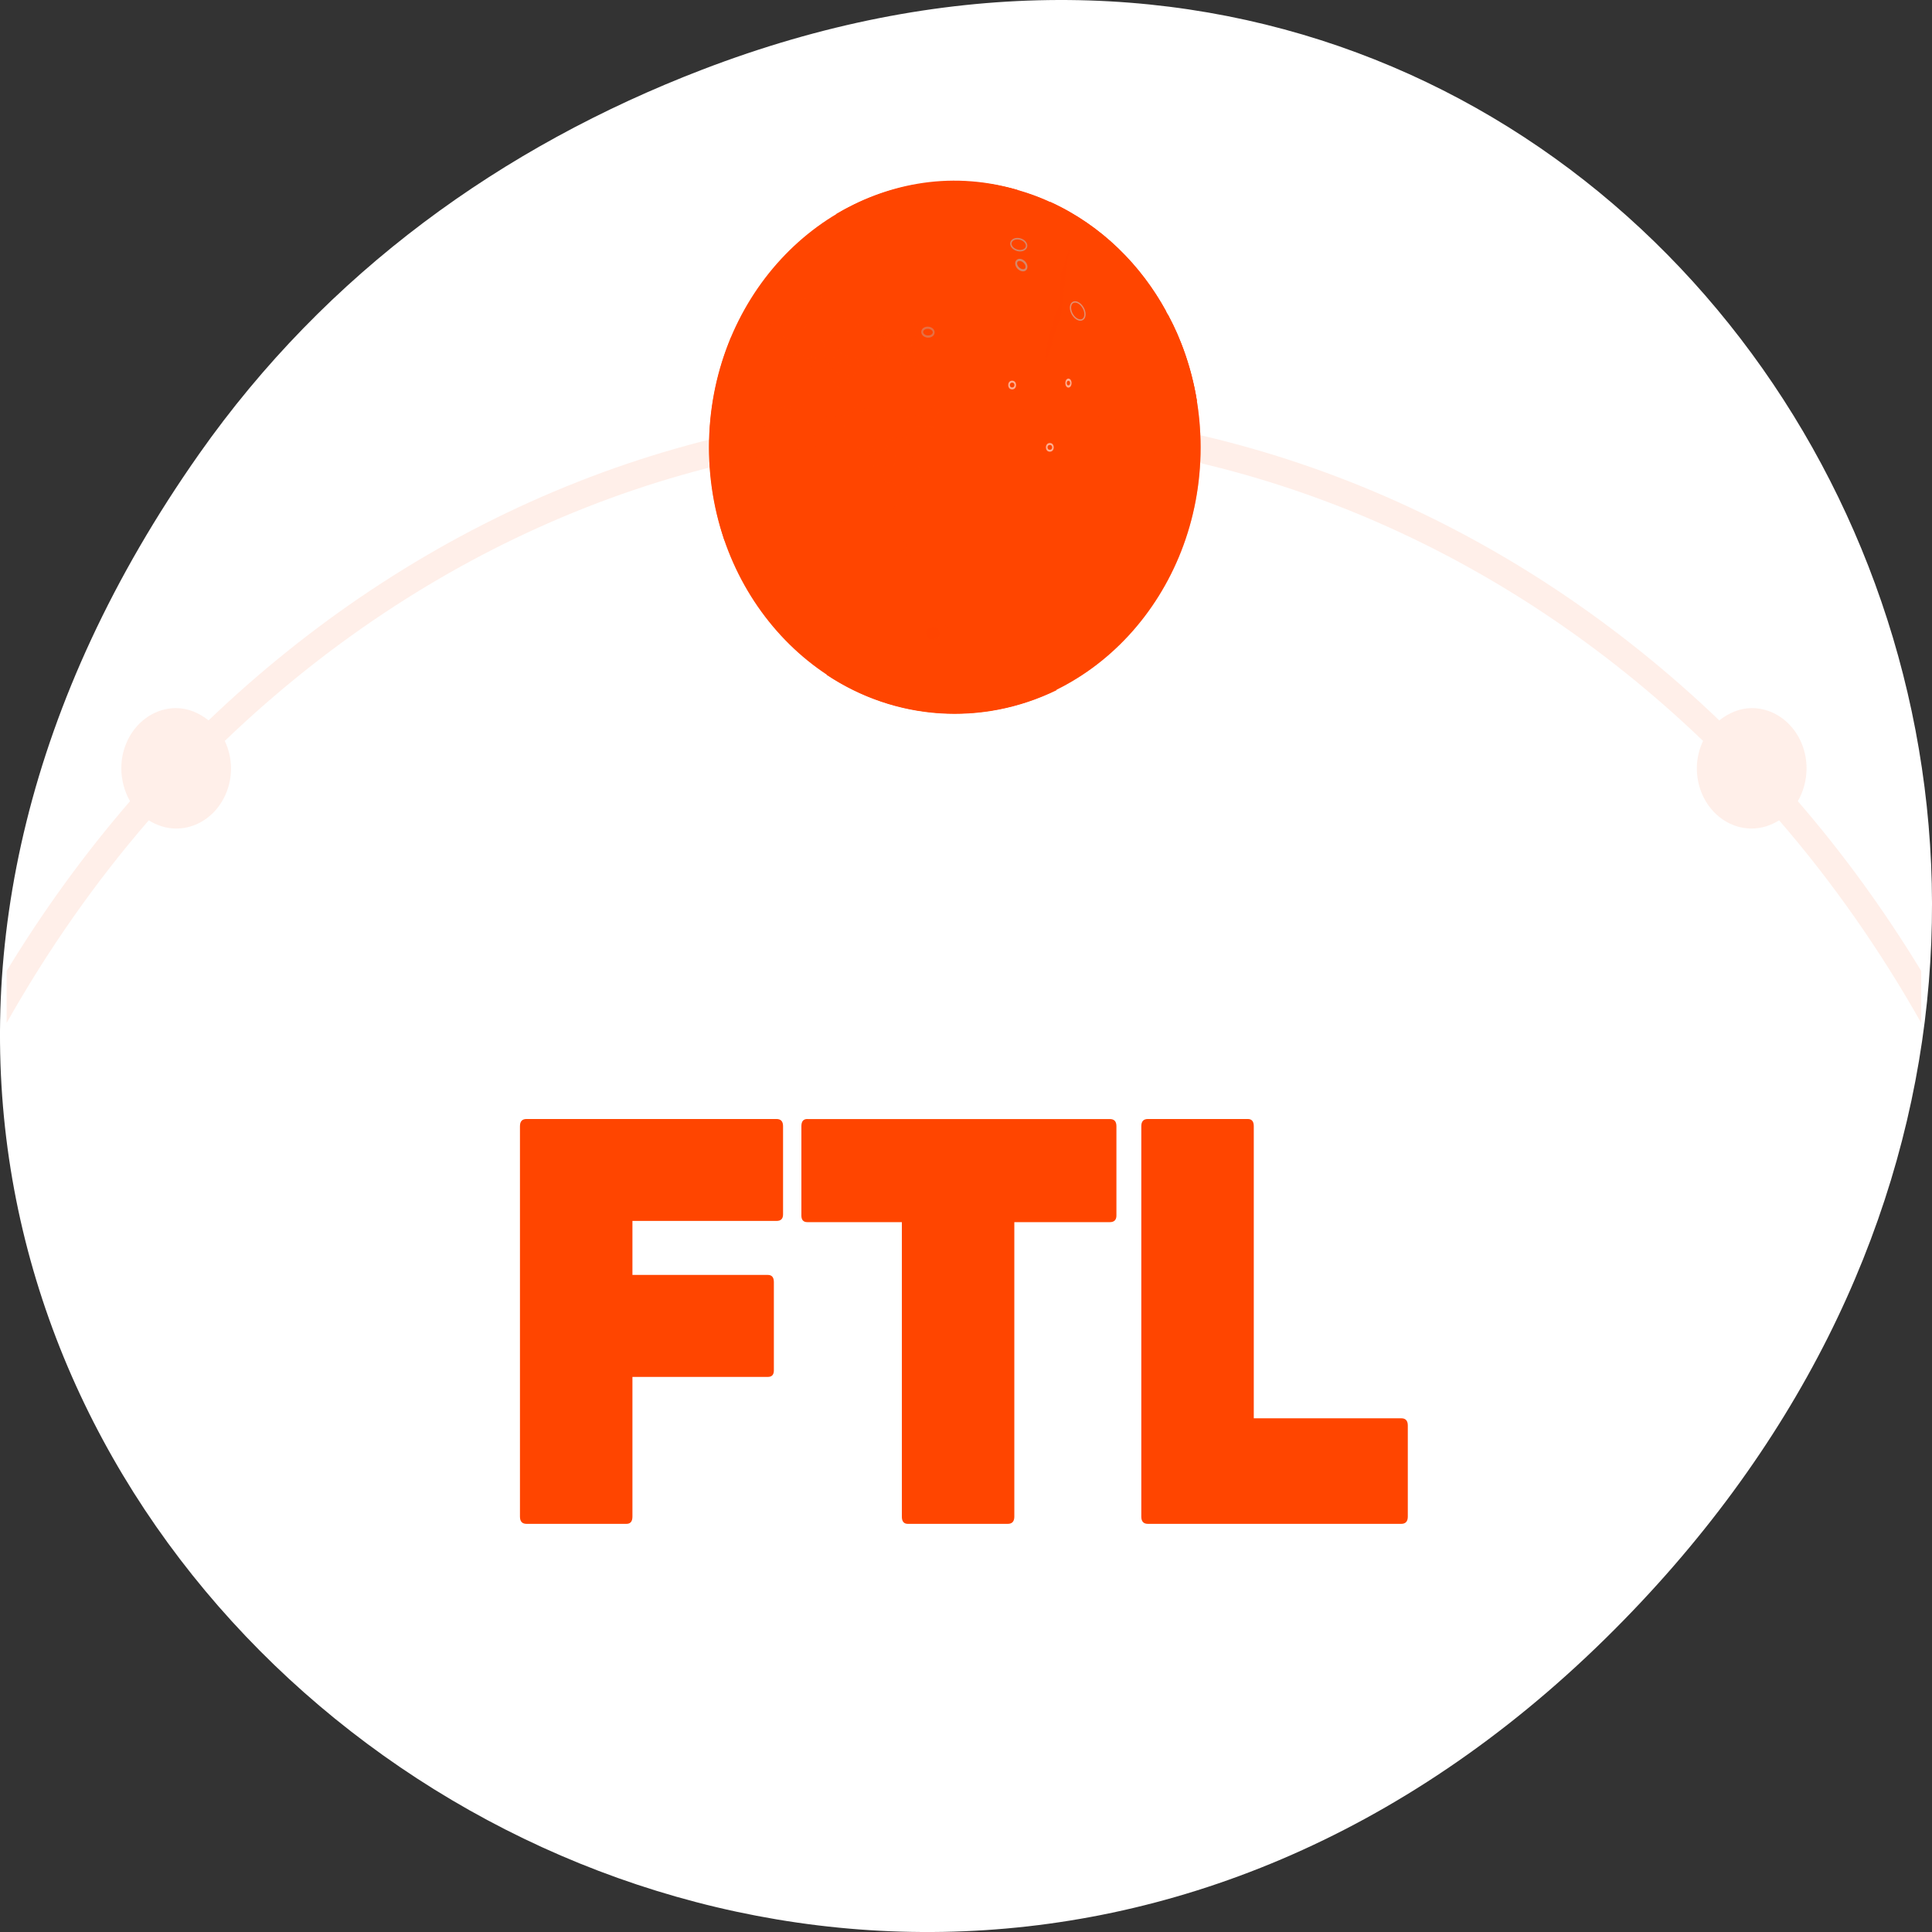 <svg xmlns="http://www.w3.org/2000/svg" viewBox="0 0 256 256"><rect x="0" y="0" width="256" height="256" fill="#333333" stroke="none"/><defs><clipPath><path transform="matrix(15.333 0 0 11.5 415 -125.5)" d="m -24 13 c 0 1.105 -0.672 2 -1.5 2 -0.828 0 -1.5 -0.895 -1.5 -2 0 -1.105 0.672 -2 1.5 -2 0.828 0 1.5 0.895 1.5 2 z"/></clipPath></defs><g transform="translate(0 -796.36)"><path d="m 26.373 856.53 c -92.05 130.93 77.948 263.6 186.39 156.91 102.17 -100.51 7.449 -256.68 -119.69 -207.86 -26.526 10.185 -49.802 26.914 -66.7 50.948 z" style="fill:#fff;color:#000"/><g transform="matrix(6.342 0 0 6.966 -24.489 -6215.37)" style="fill:#ff4500"><g transform="matrix(0.015 0 0 0.015 17.567 1009.09)" style="fill-rule:evenodd"><g transform="translate(40.965 26.07)"><g style="color:#000"><circle transform="matrix(0.976 0 0 0.962 2.923 24.21)" cx="381.48" cy="362.48" r="350.79"/><path d="m 54.34 490.77 c -26.859 -76.63 -32.16 -163.22 8.838 -256.54 c 1.722 -3.92 7.02 9.72 7.02 13.971 0 6.175 0 12.35 0 18.526 0 7.926 1.04 9.49 3.705 14.821 1.906 3.811 3.996 7.993 6.175 12.35 2.436 4.871 1.85 7.399 3.705 14.821 1.081 4.324 2.322 12.05 4.94 17.291 3.353 6.707 3.95 14.07 7.41 20.996 2.964 5.929 6.906 14.04 8.645 20.996 1.782 7.129 5.173 14.05 8.645 20.996 2.616 5.231 3.67 12.316 7.41 16.06 3.192 3.192 6.133 5.856 12.35 7.41 7.692 1.923 19.739 3.694 27.17 7.41 4.956 2.478 12.449 3.754 17.291 6.175 3.652 1.826 6.932 5.318 11.12 7.41 6.177 3.088 9.477 5.772 13.586 9.88 2.046 2.046 8.645 8.275 8.645 12.35 0 6.175 0 12.35 0 18.526 0 2.935 -1.846 16.68 0 18.526 2.8 2.8 4.814 9.326 11.12 6.175 4.01 -2.01 7.471 -3.766 11.12 -7.41 2.108 -2.108 6.372 -8.596 11.12 -7.41 2.412 0.603 7.258 1.083 11.12 4.94 3.181 3.181 6.107 4.872 9.88 8.645 2.329 2.329 6.364 6.887 9.88 8.645 1.757 0.879 10.488 4.899 11.12 7.41 1.097 4.387 2.514 10.796 -3.705 12.35 -5.577 1.394 -8.125 2.21 -13.586 4.94 -3.01 1.507 -8.488 5.21 -12.35 6.175 -6.614 1.653 -9.589 1.888 -12.351 7.41 -2.203 4.405 -4.779 6.01 -8.645 9.88 -2.996 2.996 -7.834 5.751 -2.47 11.12 2.694 2.694 5.714 6.562 9.88 8.645 4.862 2.431 8.667 4.951 13.586 7.41 3.272 1.636 9.748 3.573 12.35 6.175 5.579 5.579 3.605 5.533 -3.705 3.705 -5.458 -1.365 -10.06 -3.751 -14.821 -4.94 -5.462 -1.366 -10.6 -1.235 -17.291 -1.235 -6.709 0 -11.812 -1.235 -18.526 -1.235 -7.494 0 -13.794 -1.235 -20.996 -1.235 -3.709 0 -15.961 0.95 -11.12 7.41 4.472 5.962 5.886 6.175 14.821 6.175 6.276 0 11.08 -0.036 14.821 3.705 3.302 3.302 5.161 6.616 7.41 11.12 2.705 5.41 6.123 9.775 8.645 14.821 2.915 5.829 4.62 8.325 9.88 13.586 3.184 3.184 9.337 5.385 16.06 3.705 4.12 -1.03 15.672 -5.707 17.291 -2.47 -2.225 -4.449 -2.658 10.07 -6.175 13.586 -4.43 4.43 -9.877 1.854 -13.586 0 -4.215 -2.107 -9.582 -2.938 -13.586 -4.94 -5.04 -2.521 -7.791 -5.13 -12.35 -7.41 -7.205 -3.602 -6.111 -3.962 -4.94 -8.645 2.114 -8.458 -1.01 -4.94 -8.645 -4.94 -6.92 0 -11.425 1.312 -16.06 2.47 -8.01 2 -3.197 5.448 0 8.645 6.771 6.771 -3.52 0.093 -6.175 -1.235 -4.425 -2.213 -8.347 -5.877 -11.12 -8.645 -4.25 -4.25 -8.466 -5.996 -12.351 -9.88 -3.522 -3.522 -7.318 -5.512 -11.12 -7.41 -4.454 -2.227 -7.02 -5.79 -9.88 -8.645 -2.582 -2.582 4.94 -4.301 4.94 -11.12 0 -8.687 -0.913 -9.558 -4.94 -13.586 -3.407 -3.407 -1.533 10.178 -4.94 13.586 -0.994 0.994 -11.733 -5.867 -12.35 -6.175 -4.489 -2.244 -7.819 -4.114 -11.12 -7.41 -3.349 -3.349 -4.949 -9.07 -7.41 -12.35 -3.25 -4.334 -4.68 -7.345 -9.88 -8.645 -2.641 -0.66 -7.06 -8.292 -8.645 -9.88 -3.773 -3.773 -5.465 -6.7 -8.645 -9.88 -4.045 -4.045 -1.683 -10.219 0 -13.586 2.082 -4.164 5.953 -7.188 8.645 -9.88 0.081 -0.081 -10.764 3.309 -12.35 3.705 -7.03 1.758 -6.216 -2.511 -9.88 -6.175 -2.83 -2.83 -2.47 -10.553 -2.47 -16.06 0 -4.509 -8.66 -4.799 -12.158 -5.673 z"/><path d="m 600.34 514.65 c -12.789 11.679 -2.348 30.454 11.184 34.376 -2.138 18.537 -22.987 14.175 -33.22 25.04 -5.203 10.11 33.878 1.946 14.01 12.8 -10.242 1.046 -23.495 39.41 -11.426 20.736 12.325 -1.941 21.922 -21.855 34.487 -12.565 10.612 -3.767 11.626 0.531 2.645 6.08 -8.634 7.535 -14.785 26.941 -26.21 18.494 -8.493 12.295 -25.02 18.793 -39.77 18.893 -10.872 1.904 6.821 18.322 -9.885 19.721 -16.477 8.497 -2.55 -20.18 6.281 -20.415 -0.011 -12.561 7.248 -18.443 19.936 -17.375 12.429 -18.596 6.792 -23.25 -4.433 -11.251 -10.07 10.262 -25.738 15.208 -39.946 14.159 -5.191 -12.932 -21.02 -5.892 -28.765 -11.939 13.47 -14.3 35.22 -15.04 51.14 -25.705 9.292 -4.197 25.12 -2.951 19.599 -17.254 4.153 -9.239 22.775 -8.965 23.775 -14.788 -8.498 -1.032 -14.15 -0.457 -15.05 -7.493 -13.773 2.952 -14.986 14.12 -13.537 25.453 -7.596 13.958 -25.13 7.807 -37.21 14.247 -15.16 2.732 -32.17 4.47 -46.18 -2.963 -10.147 -4.734 -26.692 9.669 -31.95 4.982 9.371 -10.906 25.13 -6.872 36.89 -13.627 12.382 -7.373 33.24 -24.959 27.09 -39.899 -18.584 -4.3 -26.02 21.818 -37.24 28.536 -9.115 -3.554 -15.385 -9.792 -25.637 -6 1.178 -8.856 0.852 -17.342 -11.992 -17.606 -16.14 5.532 -31.774 -13.14 -13.968 -23.08 1.191 -11.412 -19.315 1.384 -24.481 4.33 -20.957 8.355 -6.05 -20.16 0.423 -26.919 0.81 -13.933 6.896 -30.383 -0.858 -42.976 -9.451 -4.365 -26.781 -23.797 -8.461 -27.528 15.212 6.994 36.865 -1.957 26.01 -20.825 -2.921 -8.654 -12.819 -30.17 2.741 -29.638 4.315 -9.08 -8.318 -23.852 8.332 -28.12 8.744 -11.275 17.14 -21.293 31.675 -24.362 14.825 -9.649 25.322 -23.437 32.496 -39.515 4.211 -19.564 29.07 -5.418 42.38 -4.603 9.736 7.04 2.951 26.812 0.353 37.705 -5.04 13.434 -3.886 28.93 -1.242 42.79 6.285 14.551 20.64 23.572 28.95 36.557 6.927 14.706 -1.992 36.36 12.505 46.04 11.973 12.01 20.306 40.1 27 55.32 1.786 2.204 26.761 6.246 35.425 -6.262 10.413 4.256 17.394 13.251 16.573 14.27 -2.404 2.981 11.938 15.388 -1.338 20.717 -6.501 2.61 -9.83 -9.06 -15.38 -12.483 -5.549 -3.419 -14.636 2.074 -16.852 2.151 -8.865 0.306 -15.542 -0.871 -16.866 1.792 z"/><path d="m 450.59 327.24 c -8.295 4.936 -5.329 15.664 -6.573 23.561 -2.62 8.26 -12.06 10.211 -19.528 11.726 -8.792 1.512 -15.446 9.797 -24.969 8.07 -8.08 -0.356 -17.232 1.238 -23.778 -4.736 -60.39 -66.47 -29.624 -118.78 -23.956 -132.03 -25.03 -48.15 155.55 -30.426 134.1 31.15 2.115 6.912 0.739 14.351 0.2 21.368 -3.844 5.892 -11.334 9.364 -11.692 17.201 -3.135 7.507 -20.82 22.399 -23.807 23.682 z"/><path d="m 523.46 285.25 c -1.532 1.565 -4.157 1.619 -6.22 2.244 -3.91 0.741 -7.886 1.578 -11.881 1.392 -4.726 -1.041 -7.758 -5.227 -11.835 -7.481 -2.775 -1.65 -5.463 1.139 -5.711 3.852 -0.231 2.395 -1.403 6.06 1.202 7.515 3.825 1.926 8.167 2.341 12.214 3.593 2.688 1.409 0.405 4.51 -1.057 5.982 -1.895 1.955 -3.992 3.768 -6.353 5.134 -2.436 0.534 -5.588 1.963 -5.38 4.921 -0.271 2.479 2.755 4.654 1.294 6.973 -2.616 3.935 -7.833 5.688 -9.422 10.368 -1.024 1.767 0.927 3.406 2.031 1.319 1.389 -2.068 2.451 -4.517 4.981 -5.467 2.908 -1.56 6.087 -2.508 9.247 -3.398 1.935 -1.52 2.033 -4.29 2.5 -6.537 0.528 -2.89 0.39 -5.893 1.11 -8.737 1.613 -3.182 5.762 -3.57 7.886 -6.293 2.732 -3.01 5.388 -6.298 9.218 -7.969 2.371 -0.74 4.667 -1.603 5.01 -4.445 0.386 -0.99 0.773 -1.979 1.168 -2.965 z"/><path d="m 533.28 185.82 c 4.473 -9.533 6.802 -14.158 0 -20.959 -6.98 -6.98 -15.72 5.072 -15.72 -10.48 0 -6.298 8.952 -9.61 10.48 -15.72 1.489 -5.955 -4.695 -16.375 -6.987 -20.959 -4.38 -8.76 -4.464 -9.704 -10.48 -15.72 -7.326 -7.326 1.421 -28.493 6.113 -33.19 3.731 -3.731 -92.15 -51.41 -220.07 -18.34 -1.312 0.339 -8.494 22.467 -9.607 23.579 -6.366 6.366 -9.23 6.744 -6.986 15.72 0.227 0.907 30.935 -3.396 33.3 -3.396 8.733 0 10.404 4.219 19.1 3.396 39.46 -3.705 166.69 22.17 178.16 26.2 8.798 3.096 6.155 10.397 3.493 15.72 -1.635 3.27 -13.384 8.145 -15.72 10.48 -1.532 1.532 5.998 10.71 3.493 15.72 -3.284 6.568 -7.762 7.958 0 15.72 5.66 5.66 6.611 10.1 12.226 15.72 3.045 3.045 18.334 -3.142 19.213 -3.493 z"/></g><path d="m 344.82 282.03 c -0.307 0.614 8.816 -2.204 10.48 -2.62 4.249 -1.062 6.606 -2.867 9.606 -4.367 6.117 -3.058 2.321 -1.747 6.113 -1.747 4.162 0 5.858 -1.236 7.86 -5.24 1.473 -2.946 4.208 -5.081 6.113 -6.986 1.778 -1.778 4.328 -2.61 7.86 -3.493 5.079 -1.27 6.681 -0.568 9.606 -3.493 3.886 -3.886 -7.899 -3.493 -9.606 -3.493 -5.22 0 -6.665 1.333 -5.24 -4.367 0.067 -0.268 -11.251 -1.721 -11.353 -1.747 -3.517 -0.879 -6.202 -4.848 -8.733 -6.113 -3.758 -1.879 -6.104 -3.491 -9.606 -4.367 -4.11 -1.027 -4.484 -5.71 -5.24 -8.733 -1.121 -4.484 3.03 -7.08 5.24 -8.733 3.494 -2.621 5.065 -2.358 9.606 -3.493 4.937 -1.234 8.545 0.685 10.48 2.62 2.692 2.692 6.912 2.601 10.48 3.493 2.863 0.716 1.578 5.24 7.86 5.24 6.874 0 7.201 1.088 8.733 2.62 1.183 1.183 -18.213 7.86 -2.62 7.86 4.408 0 3.671 5.24 9.606 5.24 4.208 0 5.926 -2.573 9.606 -3.493 2.093 -0.523 3.943 -7.04 4.367 -8.733 0.873 -3.492 3.473 -5.158 4.367 -8.733 1 -4.01 2.571 -5.917 3.493 -9.606 0.972 -3.889 3.493 -4.804 3.493 -9.606 0 -4.921 1.214 -7.157 4.367 -8.733 2.925 -1.463 -0.783 -4.01 -1.747 -7.86 -1.168 -4.673 -2.451 -7.185 -3.493 -11.353 -0.94 -3.759 2.329 -7.278 3.493 -9.606 2.525 -5.05 -3.741 -6.393 -6.113 -6.986 -1.941 -0.485 -5.05 4.538 -7.86 5.24 -4.21 1.052 -3.493 -4.263 -3.493 -8.733 0 -5.131 -1.827 -6.153 -5.24 -7.86 -2.981 -1.491 -6.439 2.62 -10.48 2.62 -2.623 0 -4.582 -5.456 -6.113 -6.986 -2.11 -2.11 -2.658 -6.266 -3.493 -9.606 -1.2 -4.799 -4.093 -3.493 -9.606 -3.493 -1.436 0 -5.996 -3.682 -8.733 -4.367 -3.785 -0.946 -7.379 -1.845 -10.48 -2.62 -3.479 -0.87 -5.605 -2.493 -9.606 -3.493 -3.659 -0.915 -7.952 -0.85 -11.353 0 -0.971 0.243 -5.363 -4.49 -6.113 -5.24 -5.602 -5.602 -18.858 2.01 -21.833 3.493 -3.02 1.511 -6.639 2.751 -9.606 3.493 -4.335 1.084 -6.794 3.834 -9.606 5.24 -2.984 1.492 -5.327 3.952 -6.986 4.367 -0.627 0.157 -7.02 -3.938 -8.733 -4.367 -4.118 -1.03 -8.543 -0.873 -13.1 -0.873 -4.482 0 -6.563 1.972 -9.606 3.493 -2.593 1.296 -4.159 5.699 -5.24 7.86 -1.907 3.814 -3.493 3.777 -3.493 9.606 0 4.095 2.87 5.113 1.747 9.606 -0.856 3.426 -7.752 -3 -8.733 -3.493 -0.314 -0.157 -5.655 5.78 -6.986 6.113 -3.317 0.829 -3.729 6.181 -4.367 8.733 -0.719 2.877 -4.517 5.39 -6.113 6.986 -2.775 2.775 -4.644 4.922 -6.113 7.86 -2.547 5.094 -5.25 1.707 -6.113 -1.747 -0.683 -2.732 5.368 -6.986 -2.62 -6.986 -3.08 0 -6.228 3.114 -8.733 4.367 -4.225 2.113 -6.395 -3.748 -6.987 -6.113 -0.719 -2.876 2.492 -7.604 3.493 -9.606 1.866 -3.733 1.535 -7.01 2.62 -11.353 0.786 -3.145 3.375 -3.02 4.367 -6.986 1.139 -4.556 7.04 0.98 3.493 -6.113 -1.966 -3.932 3.272 -10.546 4.367 -13.1 1.928 -4.5 4.583 -3.657 8.733 -2.62 3.808 0.952 9.151 0 13.1 0 5.69 0 6.05 -1.688 8.733 -4.367 2.291 -2.291 5.529 -4.074 7.86 -5.24 4.184 -2.092 6.708 -0.595 9.606 -3.493 1.822 -1.822 7.277 -3.202 9.606 -4.367 3.621 -1.81 6.696 -1.674 10.48 -2.62 3.388 -0.847 6.966 -2.173 9.606 -3.493 4.327 -2.163 -5.42 -5.067 -6.113 -5.24 -3.709 -0.927 -6.42 -1.747 -11.353 -1.747 -4.367 0 -8.733 0 -13.1 0 -4.251 0 -6.975 1.741 -10.48 3.493 -3.214 1.607 -6.229 2.43 -10.48 3.493 -3.669 0.917 -6.076 2.611 -9.606 3.493 -3.02 0.754 -2.948 4.066 -8.733 2.62 -2.565 -0.641 -6.09 2.62 -10.48 2.62 -4.601 0 -6.03 -2.269 -6.986 -6.113 -1.101 -4.403 2.602 -6.04 3.493 -9.606 0.918 -3.671 -7.095 2.674 -10.48 4.367 -3.351 1.675 -6.06 3.03 -8.733 4.367 -3.625 1.812 -5.573 2.953 -7.86 5.24 -4.665 4.665 -13.915 10.58 -21.833 13.973 -3.092 1.325 -4.873 3.747 -7.86 5.24 -2.655 1.327 -4.372 5.245 -6.113 6.986 -2.877 2.877 -4.557 4.747 -6.113 7.86 -2.01 4.03 5.106 -1.243 6.113 -1.747 6.296 -3.148 2.831 1.536 0.873 3.493 -2.668 2.668 -4.737 3.864 -6.986 6.113 -2.668 2.668 -3.864 4.738 -6.113 6.986 -3.577 3.577 -5.26 1.706 -6.986 -1.747 -0.149 -0.299 -6.281 7.154 -6.986 7.86 -2.121 2.121 -4.072 5.818 -6.113 7.86 -3.472 3.472 -4.275 5.654 0.873 4.367 3.069 -0.767 -3.377 4.25 -4.367 5.24 -3.543 3.543 -2.468 -0.256 -6.986 0.873 -2.5 0.625 -5.567 4.694 -6.986 6.113 -4.38 4.38 -2.284 3.962 -1.747 6.113 0.483 1.931 2.127 2.24 -1.747 6.113 -2.668 2.668 -4.737 3.864 -6.986 6.113 -2.577 2.577 -3.821 5.02 -5.24 7.86 -1.353 2.706 -4.918 4.918 -7.86 7.86 -1.108 1.108 2.448 2.964 1.747 4.367 -1.727 3.455 -2.931 5.862 -4.367 8.733 -2.24 4.48 5.955 -8.06 8.733 -12.226 2.35 -3.525 3.904 -6.524 6.113 -8.733 2.757 -2.757 4.844 -4.844 6.986 -6.986 1.66 -1.66 0.176 4.887 -0.873 6.986 -1.668 3.335 -3.73 4.84 -5.24 7.86 -1.533 3.066 -4.575 3.91 -6.113 6.986 -1.63 3.26 -4.53 3.82 -6.113 6.987 -2.312 4.624 -3.567 3.2 -2.62 6.987 0.751 3 4.729 -4.219 6.113 -6.987 1.787 -3.573 5.663 -0.819 6.986 -6.113 0.97 -3.881 4.711 -4.889 6.113 -5.24 2.277 -0.569 3.836 2.924 6.113 3.493 3.042 0.76 -3.493 5.598 -3.493 8.733 0 8.144 -5.02 -3.481 -6.986 4.367 -0.627 2.509 -4.03 5.432 -5.24 7.86 -1.668 3.335 -3.73 4.84 -5.24 7.86 -1.975 3.949 -4.367 -6.922 -4.367 -8.733 0 -4.814 -0.387 -2.233 -3.493 0.873 -2.162 2.162 -3.315 6.63 -4.367 8.733 -1.594 3.189 -0.706 8.528 0 11.353 1.229 4.916 5.112 3.121 7.86 1.747 4.377 -2.189 2.62 1.834 2.62 6.986 0 5.946 -4.424 2.62 -8.733 2.62 -2.407 0 -4.615 6.61 -5.24 7.86 -1.486 2.971 -0.993 8.34 -1.747 11.353 -1.157 4.628 -3.956 6.434 1.747 7.86 1.983 0.496 5.428 -6.947 6.113 -7.86 1.823 -2.43 1.747 -7.443 1.747 -11.353 0 -4.086 0.873 8.141 0.873 12.226 0 5.534 4.897 2.62 8.733 2.62 3.319 0 -0.349 8.122 2.62 9.606 4.953 2.477 0.171 3.408 -3.493 5.24 -0.614 0.307 3.493 4.395 3.493 6.113 0 7.55 -5.24 -1.401 -5.24 6.113 0 5.945 0.719 6.833 3.493 9.606 2.668 2.668 3.864 4.738 6.113 6.986 3.363 3.363 0.669 7.191 -0.873 8.733 -1.715 1.715 -4.05 -8.253 -6.113 0 -0.564 2.258 0 8.879 0 11.353 0 4.257 -2.324 7.267 -3.493 9.606 -1.45 2.899 -4.236 4.978 -4.367 5.24 -1.384 2.768 4.729 4.219 6.113 6.986 2.23 4.461 5.93 1.93 7.86 0 4.888 -4.888 3.493 0.367 3.493 5.24 0 5.699 2.668 5.264 6.113 6.986 6.248 3.124 5.24 3.066 5.24 13.973 0 3.855 3.034 6.067 4.367 8.733 2.05 4.099 3.882 3.684 2.62 8.733 -0.909 3.634 -1.846 6.587 -0.873 10.48 0.897 3.586 3.886 4.76 6.113 6.986 2.577 2.577 8.616 0.058 10.48 -0.873 1.599 -0.799 0.873 -9.688 0.873 -12.226 0 -0.97 6.982 -5.02 7.86 -5.24 0.431 -0.108 1.747 9.343 1.747 11.353 0 3.383 -5.759 1.415 -4.367 6.986 0.851 3.404 5.24 0.589 5.24 7.86 0 6.565 4.569 1.544 6.113 0 2.18 -2.18 7.47 -2.425 9.606 -3.493 3.116 -1.558 -3.125 -7.26 -3.493 -8.733 -0.873 -3.492 -3.473 -5.158 -4.367 -8.733 -1.278 -5.111 6.354 2.229 6.986 3.493 1.675 3.349 3.347 5.203 6.987 6.113 3.763 0.941 0.429 -12.255 2.62 -3.493 1.537 6.146 9.486 2.244 12.226 0.873 2.105 -1.052 4.052 -4.646 6.986 -6.113 0.314 -0.157 6.966 5.666 7.86 6.113 4.084 2.042 -1.646 5.912 -2.62 7.86 -2.764 5.527 45.973 32.625 47.16 31.439 3.544 -3.544 6.664 -1.196 8.733 0.873 5.338 5.338 6.373 1.811 11.353 -1.747 0.218 -0.156 -7.388 0.803 -4.367 -5.24 1.549 -3.099 0.76 -9.38 1.747 -11.353 1.573 -3.146 2.753 4.063 7.423 3.057 3.71 -0.799 2.62 -3.191 2.62 -6.986 0 -2.221 4.529 -0.15 5.677 -0.437 6.04 -1.51 2.812 -2.961 6.986 -0.873 0.841 0.421 0 11.687 0 13.1 0 3.255 -0.957 6.449 -1.747 9.606 -0.569 2.277 -4.887 -0.176 -6.986 0.873 -1.728 0.864 -2.62 -3.685 -2.62 5.24 0 3.896 -4.367 2.754 -4.367 8.733 0 4.086 -3.601 2.62 -8.733 2.62 -2.636 0 0.991 -5.996 -0.873 -7.86 -3.61 -3.61 -6.39 1.979 -6.987 4.367 -1.318 5.271 33.583 11.699 -0.873 7.86 -4.09 2.045 -2.383 5.713 -0.873 8.733 0.829 1.657 99.77 -69.24 100.43 -102.18 0.084 -4.214 2.673 -13.05 3.493 -12.226 1.834 1.834 11.03 0.873 13.973 0.873 4.56 0 8.803 -0.891 12.226 -1.747 6.447 -1.612 1.413 -3.577 -1.747 -4.367 -5.314 -1.329 -6.571 -0.458 -9.606 -3.493 -2.838 -2.838 -0.375 -2.245 2.62 -5.24 0.089 -0.089 -3.554 -3.696 2.62 -5.24 4.03 -1.01 4.367 -6.818 4.367 -10.48 0 -7.236 3.715 1.317 4.367 2.62 1.269 2.538 5.959 5.163 7.86 6.113 0.033 0.016 4.201 -8.401 4.367 -8.733 1.457 -2.914 2.62 -6.62 2.62 -10.48 0 -5.177 -6.316 -1.478 -8.733 -0.873 -4.563 1.141 -6.113 0.593 -6.113 -5.24 0 -5.854 0.628 -6 1.747 -10.48 0.201 -0.803 6 -4.14 6.986 -6.113 1.063 -2.126 -4.349 -0.873 -8.733 -0.873 -5.894 0 -1.399 -5.327 1.747 -6.113 4.614 -1.153 8.251 0.971 11.353 1.747 2.056 0.514 1.747 -3.994 1.747 -6.113 0 -2.969 5.853 2.467 8.733 1.747 4.94 -1.235 1.072 -3.831 6.986 -0.873 2.946 1.473 7.925 -2.652 9.606 -3.493 3.872 -1.936 5.37 -2.806 9.606 -1.747 3.247 0.812 6.01 4.268 7.86 6.113 3.372 3.372 2.705 4.782 7.86 3.493 4.787 -1.197 8.344 0.994 11.353 1.747 3.168 0.792 3.358 4.988 7.86 6.113 4.278 1.069 7.596 -0.066 11.353 0.873 7.177 1.794 5.138 -1.951 3.493 -5.24 -0.495 -0.991 4.248 -6.514 4.367 -6.986 0.691 -2.765 -3.518 -5.143 -2.62 -8.733 0.073 -0.29 15.702 -1.751 5.24 -4.367 -3.934 -0.983 -8.204 -0.787 -11.353 0 -4.925 1.231 -0.857 8.749 -6.986 2.62 -4.406 -4.406 1.892 -6.368 4.367 -6.986 2.752 -0.688 9.426 -0.7 1.747 -2.62 -4.167 -1.042 -6.532 -2.165 -8.733 -4.367 -1.499 -1.499 -4.057 -1.233 -6.113 -1.747 1.456 -0.873 2.911 -1.747 4.367 -2.62 2.102 -1.261 2.857 -7.224 4.367 -8.733 2.301 -2.301 5.576 3.577 8.733 4.367 5.146 1.287 2.742 5.118 0.873 6.986 -4 4 4.406 6.113 6.987 6.113 2.914 0 4.367 9.08 4.367 0 0 -3.245 2.811 -6.986 6.113 -6.986 5.258 0 4.638 -4.153 3.493 -8.733 -1.277 -5.106 -4.367 -3.806 -4.367 1.747 0 5.648 -3.858 4.367 -6.986 4.367 -5.448 0 -6.747 -0.79 -7.86 -5.24 -0.873 -3.493 7.259 1.01 10.48 2.62 3.353 1.677 -2.165 -5.449 -3.493 -6.113 -1.667 -0.834 4.811 -3.049 3.493 -4.367 -2.364 -2.364 -8.708 3.044 -9.606 3.493 -4.744 2.372 -6.433 -1.033 -9.606 -2.62 -3.935 -1.968 -3.674 -3.975 -8.733 -5.24 -5.164 -1.291 -6.181 2.891 -6.986 6.113 -0.778 3.112 5.884 1.976 0.873 6.986 -3.898 3.898 -6.2 -2.706 -7.86 -4.367 -2.453 -2.453 -7.425 -1.747 -11.353 -1.747 -5.346 0 -2.319 -5.571 -1.747 -7.86 0.651 -2.605 -4.833 -5.706 -6.113 -6.986 -3.788 -3.788 -4.14 -1.78 -5.24 2.62 -1.22 4.881 -3.449 6.113 3.493 6.113 5.856 0 2.043 5.817 0.873 6.986 -3.706 3.706 -6.826 -2.067 -9.606 3.493 -2.295 4.59 -6.405 1.163 -3.493 6.986 1.375 2.75 -3.126 3.355 -0.873 7.86 1.755 3.51 3.431 4.99 4.367 8.733 1.784 7.136 -2.381 6.43 -6.986 8.733 -5.514 2.757 -5.24 -1.387 -5.24 -6.113 0 -4.422 0.873 -7.234 0.873 -12.226 0 -5.988 -1.262 -5.774 -6.113 -6.986 -4.514 -1.129 -9.252 0.696 -11.353 1.747 -4.596 2.298 -3.139 2.361 -7.86 0 -2.854 -1.427 -1.747 -7.311 -1.747 -11.353 0 -3.601 -6.986 1.747 -10.48 2.62 -4.624 1.156 -9.255 -0.698 -13.1 -2.62 z m -92.68 122.96 c 0.844 3.15 -4.239 4.343 -3.959 6.276 0.138 1.067 0.571 2.064 1.023 3.03 -0.563 1.654 -2.083 2.659 -3.237 3.872 -1.385 1.199 -2.821 2.601 -3.154 4.484 -0.548 2.494 2.824 12.362 2 14.814 -0.413 0.817 -4.3 -6.365 -4.888 -7.02 -1.076 -0.858 -2.098 -1.988 -3.548 -2.14 -1.942 -0.461 -4.788 -0.158 -6.71 -0.715 -1.234 -0.742 -2.363 -2.939 -2.517 -4.261 -0.186 -1.366 -0.312 -2.819 0.234 -4.123 0.569 -0.685 1.547 -0.778 2.374 -0.671 0.857 -0.161 1.151 -1.368 0.6 -1.989 -0.63 -1.638 -1.086 -4.987 -1.044 -6.811 0.234 -1.676 1.578 -2.877 2.835 -3.868 1.259 -0.94 2.881 -1.497 3.742 -2.891 0.444 -0.622 0.625 -1.551 1.45 -1.795 0.927 -0.03 1.469 0.878 1.803 1.618 0.567 1.182 1.941 4.591 2.124 5.89 -0.452 0.739 0.579 1.822 1.302 1.245 1.47 -0.971 2.265 -2.619 3.558 -3.776 1.053 -0.661 4.047 -1.496 6.01 -1.173 z"/><path transform="matrix(0.973 0 0 0.973 10.06 9.99)" d="m 171.69 432.98 c 0.323 -0.161 7.158 5.822 8.08 6.282 4.196 2.098 -1.692 6.075 -2.692 8.08 -2.84 5.68 5.647 4.487 8.974 4.487 5.549 0 2.938 6.197 2.692 7.179 -1.064 4.257 -2.01 5.846 0 9.871 1.916 3.832 -0.897 5.563 -0.897 10.768 0 5.03 -4.075 4.487 -8.974 4.487 -5.571 0 -7.671 -1.1 -11.666 0.897 -0.777 0.389 -4.03 8.06 -4.487 8.974 -1.506 3.01 -5.726 4.209 -8.08 5.384 -3.438 1.719 0.502 9.978 0.897 10.768 1.453 2.905 5.344 3.508 7.179 7.179 2.461 4.923 -0.636 7.441 2.692 10.768 2.852 2.852 2.32 5.067 7.179 6.282 4.413 1.103 2.732 -0.459 8.08 -1.795 3.085 -0.771 4.03 4.931 6.282 7.179 1.147 1.147 0.895 8.07 1.795 9.871 2.251 4.502 7.373 -2.812 8.974 3.589 1.322 5.289 6.129 0.974 8.08 0 3.05 -1.525 1.167 6.821 2.692 9.871 1.719 3.437 8.39 3.01 3.589 -1.795 -2.476 -2.476 2.74 -6.474 3.589 -9.871 0.335 -1.341 -9.935 -2.484 -10.768 -2.692 -5.511 -1.378 -2.424 -5.652 -0.897 -7.179 2.682 -2.682 7.766 4.763 8.08 5.384 0.006 0.011 3.817 -6.282 7.179 -6.282 6.59 0 4.74 -4.233 1.795 -7.179 -5.466 -5.466 -0.074 -4.413 0 -4.487 1.481 -1.481 5.345 1.873 6.282 0 2.804 -5.609 2.692 4.495 2.692 7.179 0 1.088 7.402 -1.29 8.974 -0.897 6.227 1.557 5.513 -0.517 6.282 -3.589 0.168 -0.673 -7.632 -4.94 -8.08 -5.384 -3.789 -3.789 -5.384 -2.719 -5.384 -8.974 0 -7.03 -1.074 -7 -4.487 -3.589 -2.921 2.921 -3.79 -1.098 -6.282 -3.589 -2.91 -2.91 -4.487 8.535 -4.487 0 0 -3.659 -2.264 -7.219 -3.589 -9.871 -1.537 -3.074 0.388 -10.525 0.897 -12.563 1.231 -4.922 1.102 -0.897 5.384 -0.897 2.571 0 5.063 -5.96 6.282 -7.179 3.642 -3.642 6.848 -1.229 8.974 0.897 5.485 5.485 6.548 1.861 11.666 -1.795 0.224 -0.16 -7.591 0.825 -4.487 -5.384 1.592 -3.184 0.781 -9.638 1.795 -11.666 1.616 -3.233 2.828 4.175 7.628 3.141 3.813 -0.821 2.692 -3.279 2.692 -7.179 0 -2.282 4.654 -0.154 5.833 -0.449 6.208 -1.552 2.889 -3.042 7.179 -0.897 0.864 0.432 0 12.01 0 13.46 0 3.344 -0.984 6.627 -1.795 9.871 -0.585 2.34 -5.02 -0.181 -7.179 0.897 -1.776 0.888 -2.692 -3.787 -2.692 5.384 0 4 -4.487 2.829 -4.487 8.974 0 4.199 -3.7 2.692 -8.974 2.692 -2.709 0 1.018 -6.161 -0.897 -8.08 -3.71 -3.71 -6.566 2.034 -7.179 4.487 -1.354 5.416 6.096 4.58 -0.897 8.08 -4.203 2.102 -2.449 5.87 -0.897 8.974 0.851 1.703 6.157 5.322 8.08 6.282 1.336 0.668 3.48 7.967 4.487 8.974 1.196 1.196 2.912 -0.916 4.487 5.384 0.701 2.804 2.295 1.103 3.589 6.282 1.639 6.556 -4.469 4.487 -8.08 4.487 -4.986 0 -5.59 3.104 -7.179 6.282 -2.483 4.966 1.059 7.892 -5.384 6.282 -3.777 -0.944 -5.977 -5.672 -2.692 0.897 1.262 2.524 -2.88 5.197 0.897 8.974 2.964 2.964 2.864 5.384 8.08 5.384 6.149 0 7 -0.548 8.974 -4.487 2.147 -4.294 3.043 -5.384 8.974 -5.384 10.621 0 -2.229 1.854 -0.897 7.179 0.943 3.774 7.274 2.444 9.871 1.795 3.421 -0.855 -7.869 -6.903 1.795 -4.487 4.272 1.068 6.279 0.003 8.974 -2.692 2.523 -2.523 4.96 -7.179 -0.897 -7.179 -4 0 -8.123 0.886 -11.666 0 -4.04 -1.01 -6.494 -1.795 -11.666 -1.795 -6.836 0 -0.424 -4.063 0.897 -5.384 1.354 -1.354 1.876 -3.63 3.589 -4.487 1.627 -0.814 4.57 0.73 5.384 -0.897 0.669 -1.338 -2.139 -2.329 -3.589 -2.692 -2.858 -0.715 5.993 1.506 8.08 3.589 1.692 1.692 5.04 1.07 7.179 0 1.593 -0.796 13.334 5.258 15.255 7.179 2.128 2.128 2.686 0.006 5.384 -2.692 1.685 -1.685 -2.563 -6.664 -1.795 -3.589 0.881 3.523 8.989 1.342 10.768 0.897 3.392 -0.848 2.198 -4.487 8.974 -4.487 5.137 0 7.433 -0.897 12.563 -0.897 4.991 0 8.159 -2.713 11.666 -3.589 2.858 -0.715 0.643 8.08 3.589 8.08 2.03 0 4.368 -7.06 5.384 -8.08 4.247 -4.247 5.384 -0.427 5.384 4.487 0 3.123 6.18 -1.295 8.974 -2.692 3.59 -1.795 0.876 -8.119 0 -9.871 -2.433 -4.867 1.044 -5.572 5.384 -4.487 3.244 0.811 0.57 -7.506 -1.795 -9.871 -2.02 -2.02 -7.714 -3.05 -9.871 -3.589 -4.04 -1.01 -7.959 -0.507 -1.795 -3.589 5.04 -2.52 4.173 -8.624 -0.897 -11.666 -2.83 -1.698 2.032 -7.654 2.692 -8.974 1.906 -3.812 3.883 -4.78 6.282 -7.179 2.742 -2.742 4.868 -3.971 7.179 -6.282 2.571 -2.571 2.692 -6.598 2.692 -10.768 0 -3.553 0.897 -7.911 0.897 -12.563 0 -0.811 -5.778 3.786 -7.179 4.487 -4.222 2.111 -6.547 2.111 -10.768 0 -4.297 -2.148 -5.192 -3.717 -6.282 -8.08 -1.562 -6.25 1.272 -7.05 5.384 -8.08 3.447 -0.862 5.01 7.462 5.384 8.974 1.062 4.249 0 -5.464 0 -8.08 0 -3.688 -3.384 -6.767 -4.487 -8.974 -1.604 -3.208 -4.173 -4.408 -8.08 -5.384 -4.205 -1.051 -5.637 -3.197 -7.179 -6.282 -1.869 -3.737 -1.795 -6.909 -1.795 -11.666 -8.918 4.459 -13.12 4.558 -23.345 4.558 -2.863 0 -6.184 -12.561 -6.765 -14.882 -1.348 -5.392 -4.059 -11.427 -4.059 -17.588 0 -4.762 -5.948 -10.01 -8.118 -12.176 -4.631 -4.631 -6.595 -5.412 -14.882 -5.412 -6.326 0 -7.605 6.252 -10.824 9.471 -4.467 4.467 -8.905 1.796 -10.824 9.471 -1.434 5.736 -4.404 8.809 -6.765 13.529 -2.738 5.476 2.918 5.578 1.353 11.838 -1.366 5.464 9.418 6.298 -9.809 18.941 -4.914 3.231 6.075 14 3.721 16.912 -3.488 4.311 -6.57 1.403 -8.794 -3.044 -2.781 -5.561 4.273 -4.161 -2.029 -5.412 -5.56 -1.104 -16.211 -8.444 -20.971 -10.824 -5.84 -2.92 -7.552 -4.059 -16.235 -4.059 -8.04 0 -14.83 2 -20.971 5.074 -1.814 0.907 -6.228 5.958 -4 10.525 z"/><g style="color:#000"><path d="m 614.13 270.94 c 2.927 1.515 5.362 4.061 8.613 4.874 3.503 0.374 5.235 -3.373 7.897 -4.898 1.203 1.506 -1.4 4.793 -1.564 6.957 -0.286 2 -2.293 6.785 0.97 6.872 2.675 -1.202 4.769 -3.467 6.58 -5.719 0.992 -2.379 3.555 -4.83 5.716 -2.01 1.697 2.889 4.497 1.145 6.37 -0.57 1.815 -1.664 3.135 0.175 1.619 1.788 -1.568 3.089 -4.059 5.991 -4.16 9.595 -0.161 2.043 2.689 4.429 2.695 5.454 -1.549 -0.017 -4.707 -2.02 -5.334 -0.819 1.902 3.01 4.467 5.605 7.214 7.854 1.445 0.626 6.05 3.121 2.44 3.924 -1.845 0.878 -5.05 -1.079 -6.03 0.793 0.637 3.339 2.839 6.115 4.311 9.127 0.665 1.431 2.278 3.933 1.884 4.818 -1.836 -0.959 -4.658 -1.973 -6.192 0.016 -1.767 2.553 -0.121 5.992 -1.691 8.571 -2.361 -0.641 -2.875 -4.056 -4.163 -5.986 -2.192 -4.22 -2.776 -9.412 -6.523 -12.702 -3.33 -3.397 -5.988 -7.384 -9.397 -10.71 -3.742 -4.02 -4.126 -9.684 -5.761 -14.658 -1.491 -3.974 -4.508 -7.282 -5.269 -11.553 -0.08 -0.336 -0.153 -0.674 -0.221 -1.013 z"/><path d="m 432.85 205.91 c 3.957 1.643 6.776 -0.768 10.48 -2.62 3.58 -1.79 3.256 -4.089 7.86 -5.24 1.062 -0.265 1.627 -10.876 1.747 -11.353 1.216 -4.866 -0.297 -7.567 4.367 -8.733 3.357 -0.839 4.867 -3.994 6.986 -6.113 1.956 -1.956 8.815 1.747 11.353 1.747 5.729 0 7.786 -0.073 10.48 2.62 3.02 3.02 5.246 3.277 9.606 4.367 4.982 1.245 6.246 3.56 9.606 5.24 2.882 1.441 10.538 -0.451 12.226 -0.873 5.75 -1.438 -3.417 -7.822 -3.493 -7.86 -3.207 -1.603 -5.808 -3.188 -7.86 -5.24 -3.545 -3.545 -3.493 -2.205 -3.493 -4.367 0 -0.905 -9.884 -2.769 0 -5.24 5.514 -1.378 7.394 -0.466 3.493 -4.367 -3.315 -3.315 7.721 0.804 7.86 0.873 4.06 2.03 5.328 2.708 7.86 5.24 2.409 2.409 -8.08 0.446 -9.606 3.493 -1.084 2.169 5.691 5.691 6.986 6.986 4.356 4.356 -2.79 5.852 5.24 7.86 1.864 0.466 6.344 -6.344 6.986 -6.986 3.909 -3.909 5.24 -2.136 5.24 1.747 0 3.395 -5.894 5.295 0.873 6.986 4.797 1.199 4.847 3.317 3.493 8.733 -1.01 4.03 -2.62 5.548 -2.62 11.353 0 3.596 3.861 5.332 6.986 6.113 4.825 1.206 5.187 1.105 9.606 0 3.401 -0.85 -1.723 7.079 -0.873 10.48 0.817 3.267 6.136 5.263 7.86 6.986 3.119 3.119 -2.521 6.06 -4.367 6.986 -4.436 2.218 -2.154 6.171 -0.873 8.733 1.85 3.701 3.649 4.677 5.24 7.86 2.294 4.588 4.575 5.572 -1.747 8.733 -2.099 1.05 2.533 5.327 0.873 6.986 -3.699 3.699 -5.144 1.939 -2.62 6.986 0.632 1.264 7.115 -0.873 10.48 -0.873 3.255 0 -0.291 6.695 -1.747 9.606 -0.969 1.938 8.225 0 9.606 0 3.557 0 6.946 4.205 5.24 -2.62 -1.146 -4.583 -0.712 -7.309 0.873 -10.48 0.341 -0.681 9.165 5.671 9.606 6.113 2.47 2.47 1.562 -7.355 0 -10.48 -1.453 -2.906 -2.774 -7.603 -3.493 -10.48 -1.699 -6.795 5.651 -1.541 6.986 -0.873 4.457 2.229 7.86 -0.549 7.86 6.113 0 3.081 -3.493 5.178 -3.493 9.606 0 4.146 6.02 1.747 9.606 1.747 4.31 0 5.24 3.333 5.24 7.86 0 3.094 -6.236 3.111 -6.986 6.113 -0.266 1.063 4.79 6.06 5.24 7.86 0.952 3.808 0 9.151 0 13.1 0 3.681 5.165 4.367 8.733 4.367 3.345 0 7.78 1.945 10.48 2.62 1.718 0.429 -0.845 4.81 0.873 5.24 7.581 1.895 5.284 -0.177 4.367 3.493 -0.137 0.55 -1.731 9.298 3.899 9.298 4.046 0 9.788 2.349 12.694 3.802 2.066 1.033 0 9.133 0 9.606 0 3.705 6.203 4.546 7.86 7.86 1.767 3.534 2.875 5.751 4.367 8.733 1.722 3.445 3.054 5.674 5.24 7.86 3.319 3.319 4.208 -1.747 9.606 -1.747 3.67 0 4.367 5.716 4.367 6.986 0 3.139 -5.645 0.937 -2.62 6.986 1.428 2.857 2.773 6.725 3.493 9.606 0.982 3.927 1.747 6.32 1.747 11.353 0 5 0.873 7.234 0.873 12.226 0 5.063 -1.747 7.181 -1.747 12.226 0 5.104 -0.922 8.05 -1.747 11.353 -1.13 4.52 -1.791 6.203 -3.493 9.606 -1.713 3.427 -2.869 5.738 -4.367 8.733 -1.747 3.493 -3.254 7.316 -5 10.809 -1.782 3.563 -3.956 4.576 -5.376 7.416 -1.366 2.733 -2.076 8.88 -2.723 11.467 -0.914 3.656 -2.886 6.113 -6.986 6.113 -1.816 0 0.679 -10.964 -3.493 -2.62 -1.763 3.526 -0.425 8.71 -1.747 11.353 -1.209 2.417 -6.05 4.333 -7.86 5.24 -3.352 1.676 -5.658 2.506 -9.606 3.493 -0.819 0.205 0.873 -4.544 0.873 -8.733 0 -6.111 -3.132 -3.794 -4.367 -8.733 -0.763 -3.054 5.563 -6.275 6.986 -6.986 3.563 -1.781 7.86 0.371 7.86 -5.24 0 -7.644 2.308 -3.417 3.959 -0.115 0.309 0.618 8.353 -4.607 8.353 -6.813 0 -3.359 5.856 -5.698 7.06 -8.098 2.927 -5.854 -10.78 -8.408 -13.255 -5.933 -3.645 3.645 -3.538 3.908 -7.86 1.747 -4.04 -2.02 -1.595 -4.984 -6.113 -6.113 -0.071 -0.018 -6.255 6.255 -6.986 6.986 -3.75 3.75 -6.959 1.691 -4.367 -3.493 2.27 -4.541 1.174 -4.94 -1.747 -7.86 -3.544 -3.544 -1.105 -6.755 0.873 -8.733 2.903 -2.903 5.109 -3.526 8.733 -2.62 2.604 0.651 -3.713 4.04 -6.113 5.24 -5.284 2.642 7.382 4.367 8.733 4.367 4.168 0 0.327 -9.279 -2.62 -12.226 -3 -3 -3.438 -4.422 -6.986 -0.873 -1.274 1.274 -5.516 1.149 -7.86 3.493 -4.178 4.178 -6.986 -0.905 -6.986 -4.367 0 -4.232 3.78 -5.312 6.986 -6.113 2.413 -0.603 5.228 0.861 6.986 2.62 2.188 2.188 -3.925 -4.798 -6.113 -6.986 -3.133 -3.133 -3.22 -4.149 -4.367 -8.733 -1.117 -4.467 4.104 -5.24 7.86 -5.24 3.921 0 3.493 5.845 3.493 9.606 0 6.291 1.511 3.563 2.62 -0.873 1.287 -5.147 -1.375 -7.991 -2.62 -10.48 -1.603 -3.207 -3.749 -4.879 -5.24 -7.86 -1.778 -3.556 3.62 -7.987 -1.747 -2.62 -4.629 4.629 -2.324 1.154 -0.873 -1.747 1.643 -3.285 2.956 -5.912 4.367 -8.733 1.47 -2.94 2.67 -6.313 3.493 -9.606 0.689 -2.756 3.996 -5.372 5.24 -7.86 1.645 -3.289 1.264 -7.767 2.62 -10.48 2.137 -4.274 0.548 -7.312 4.367 -3.493 2.704 2.704 2.437 6.847 1.747 9.606 -1.184 4.735 -0.754 6.351 0 7.86 1.524 3.048 2.667 -6.301 3.493 -9.606 0.848 -3.394 0.928 -8.08 1.747 -11.353 1.501 -6 -1.629 -7.889 -5.24 -6.986 -1.977 0.494 0 4.075 0 6.113 0 2.926 -6.116 -2.182 -8.733 -0.873 -2.446 1.223 -3.402 6.804 -4.367 8.733 -1.856 3.713 0.021 7.07 0.873 10.48 0.622 2.488 -1.47 2.3 0.873 6.986 1.158 2.316 -7.834 0.026 -9.606 -1.747 -5.194 -5.194 -2.034 5.539 -1.747 6.113 3.85 7.699 -3.863 2.251 -5.24 0.873 -2.371 -2.371 -5.155 -1.662 -7.86 -4.367 -1.041 -1.041 -5.04 2.789 -7.86 3.493 -5.207 1.302 -3.478 -4.307 -4.367 -7.86 -0.799 -3.195 -5.514 -4.04 -6.986 -6.986 -3.385 -6.77 -4.228 -0.317 -3.493 2.62 1.176 4.703 2.621 6.11 0.873 9.606 -2.507 5.01 0.282 6.916 -6.986 8.733 -1.929 0.482 -3.95 7.07 -4.367 8.733 -1.118 4.473 -0.185 6.247 0.873 10.48 0.409 1.636 -2.796 6.816 -3.493 9.606 -1.342 5.369 1.632 7.998 3.493 10.48 2.721 3.628 2.825 6.167 1.747 10.48 -0.791 3.166 6.609 3.493 9.606 3.493 5.717 0 7.791 -0.069 10.48 2.62 3.685 3.685 -1.389 6.203 5.24 7.86 5.382 1.346 4.945 3.186 6.113 7.86 0.353 1.411 -3.463 7.8 -4.367 9.606 -1.414 2.829 -0.278 9.846 -0.873 12.226 -1.19 4.76 -1.618 6.473 -2.62 10.48 -0.284 1.138 3.493 6.134 3.493 9.606 0 4.875 0.077 5.96 -1.747 9.606 -1.884 3.768 -1.463 5.824 -6.113 6.986 -6.359 1.59 -1.855 -4.15 -0.873 -6.113 1.918 -3.837 1.577 -6.308 2.62 -10.48 0.789 -3.157 -7.278 -1.456 -8.733 -4.367 -0.036 -0.073 -4.123 4.245 -6.113 5.24 -2.366 1.183 -5.121 -5.995 -6.113 -6.986 -7.916 -7.916 -5.421 -0.181 -2.62 2.62 2.956 2.956 2.668 5.922 1.747 9.606 -0.853 3.412 -7.119 -1.879 -9.606 -4.367 -4.144 -4.144 -4.727 -2.259 -0.873 -6.113 2.971 -2.971 6.539 -0.916 5.24 -6.113 -0.737 -2.948 -5.785 3.357 -8.733 2.62 -2.626 -0.657 -7.124 -13.998 -0.873 -31.439 0.987 -2.754 7.351 -0.288 9.968 -1.597 3.03 -1.513 4.121 -1.518 6.625 -2.77 5.02 -2.509 -0.898 -6.661 -0.979 -6.986 -0.24 -0.958 -4.986 -5.092 -6.01 -6.113 -3 -3 -0.459 -5.195 -3.493 0.873 -1.673 3.346 -3.509 5.244 -6.986 6.113 -4.455 1.114 -4.367 -4.779 -4.367 -8.733 0 -6.085 -1.537 -7.65 -4.367 -10.48 -2.268 -2.268 -6.01 1.939 -8.733 2.62 -5.868 1.467 -5.24 -3.264 -5.24 -7.86 0 -3.244 0.837 -8.01 0 -11.353 -0.454 -1.816 -4.963 0.873 -6.986 0.873 -3.094 0 3.925 -4.798 6.113 -6.986 3.273 -3.273 11.353 -4.395 11.353 -9.606 0 -4.628 0.022 -7.904 0.873 -9.606 1.524 -3.048 -6.559 -1.969 -9.606 -3.493 -3.758 -1.879 -3.402 0.691 -5.24 4.367 -1.668 3.336 -6.419 -3.799 -6.986 -4.367 -4.648 -4.648 -1.381 -2.62 -8.733 -2.62 -0.85 0 -3.956 1.283 -6.986 -1.747 -3.48 -3.48 -0.937 -6.097 2.62 -6.986 5.152 -1.288 6.067 5.05 6.113 5.24 0.826 3.306 2.667 -6.301 3.493 -9.606 0.204 -0.816 -7.358 -9.234 -10.48 -6.113 -2.069 2.069 0.435 6.116 -0.873 8.733 -1.524 3.048 -3.493 -6.199 -3.493 -9.606 0 -3.52 -5.659 -2.689 -4.367 -7.86 0.565 -2.261 2.937 -4.845 1.747 -9.606 -0.475 -1.899 7.389 0.738 6.113 -4.367 -0.811 -3.244 -3.471 -6.091 -5.24 -7.86 -3.331 -3.331 -5.364 -3.869 -4.367 -7.86 0.636 -2.544 7.373 3.393 3.493 -4.367 -1.552 -3.103 -3.788 -5.83 -5.24 -8.733 -2.027 -4.055 -3.493 -3.825 -3.493 -7.86 0 -2.347 5.327 0.786 6.986 -0.873 3.373 -3.373 2.826 -3.954 5.24 0.873 2.985 5.97 3.493 -0.293 3.493 -4.367 0 -4.946 2.318 -6.542 5.24 -8.733 1.164 -0.873 2.464 3.649 3.493 2.62 3.092 -3.092 3.624 -3.493 7.86 -3.493 1.543 0 3.811 6.391 9.606 3.493 3.71 -1.855 -0.256 -6.265 -0.873 -8.733 -0.142 -0.567 -8.101 4.051 -8.733 4.367 -6.359 3.18 -3.725 -3.03 -2.62 -5.24 2.467 -4.935 -3.425 -0.672 -6.113 0 -3.927 0.982 -6.32 1.747 -11.353 1.747 -3.775 0 -5.794 -2.54 -9.606 -3.493 -4.716 -1.179 -7.374 -2.377 -11.353 -4.367 -3.048 -1.524 -6.257 -3.529 -9.606 -4.367 -3.492 -0.873 -5.158 -3.473 -8.733 -4.367 -5.27 -1.318 -0.596 3.771 0.873 5.24 3.78 3.78 -3.864 4.367 -6.986 4.367 -6.237 0 -1.143 -5.105 0.873 -6.113 0.141 -0.071 -6.15 -4.403 -7.86 -6.113 -3.792 -3.792 -2.995 -1.992 -4.367 3.493 -0.677 2.707 -6.501 -0.197 -7.86 5.24 -0.603 2.413 -4.574 -2.02 -6.986 -2.62 -3.051 -0.763 -2.334 5.526 -6.986 0.873 -3.36 -3.36 -3.604 -3.938 -4.367 -6.986 -0.929 -3.715 7.524 1.747 11.353 1.747 3.505 0 -0.694 -7.344 0.873 -10.48 1.102 -2.204 -0.688 -8.603 0 -11.353 0.371 -1.485 4.272 -3.988 5.24 -7.86 0.761 -3.043 -1.21 -5.639 -0.873 -6.986 0.394 -1.575 3.493 -3.812 3.493 -9.606 0 -4.471 -5.574 -1.747 -9.606 -1.747 -6.382 0 -1.061 0.498 -4.367 -6.113 -1.772 -3.543 -0.597 -5.931 0.873 -9.606 z"/><path d="m 689.6 274.02 c -3.417 -6.834 5.133 14.42 6.986 21.833 1.844 7.374 -6.47 1.043 -7.86 0 -0.349 -0.262 2.688 8.801 3.493 9.606 2.81 2.81 -1.23 7.343 -2.62 8.733 -1.772 1.772 -4.142 5.663 -5.24 7.86 -1.83 3.659 -5.955 2.62 -10.48 2.62 -5.908 0 -6.526 -3.906 -9.606 -6.986 -3.122 -3.122 -0.696 -5.588 -5.24 -7.86 -3.228 -1.614 -5.751 -5.39 -6.986 -7.86 -1.643 -3.286 -3.694 -4.768 -5.24 -7.86 -2.919 -5.837 -0.63 -3.372 2.62 -1.747 6.639 3.32 1.627 -4.606 0.873 -6.113 -2.515 -5.03 -5.141 -2.819 -2.62 -7.86 1.856 -3.711 5.821 -3.203 0 -6.113 -3.781 -1.891 -5.24 -2.983 -5.24 -7.86 0 -3.528 3.37 -5.99 5.24 -7.86 3.036 -3.036 2.954 -6.447 5.24 -8.733 2.646 -2.646 6.04 -2.62 10.48 -2.62 5.333 0 6.501 2.814 9.606 4.367 2.714 1.357 4.338 5.212 6.113 6.986 2.668 2.668 2.991 5.611 5.24 7.86 3.465 3.465 4.352 8.496 8.733 13.973"/><path d="m 523.67 108.1 c -4.209 1.052 -2.109 8.882 -0.873 11.353 2.059 4.119 -3.285 0.707 -6.113 0 -3.9 -0.975 -4.278 -3.079 -9.606 -1.747 -5.829 1.457 -7.875 -0.903 -5.24 4.367 2.445 4.889 -5.673 1.53 -6.986 0.873 -2.732 -1.366 -6.113 -8.41 -6.113 0 0 4.294 -3.625 5.273 -6.986 6.113 -5.555 1.389 -6.113 0.58 -6.113 6.987 0 5.664 -1.037 4.721 -5.24 2.62 -3.569 -1.785 -6.254 -1.563 -10.48 -2.62 -3.868 -0.967 -6.505 -1.942 -9.606 -3.493 -3.718 -1.859 -3.185 -4.071 -7.86 -5.24 -3.643 -0.911 -6.103 -3.051 -8.733 -4.367 -3.45 -1.725 -5.487 -2.868 -8.733 -6.113 -3.88 -3.88 -4.817 -4.789 -1.747 -7.86 4.384 -4.384 -0.831 -2.631 -4.367 -1.747 -3.231 0.808 -5.01 3.436 -8.733 4.367 -4.996 1.249 -5.879 0.064 -6.986 -4.367 -1.232 -4.929 3.857 -4.621 -2.62 -7.86 -3.628 -1.814 -10.246 -1.47 -14.846 -2.62 -4.55 -1.137 -6.519 -2.503 -10.48 -3.493 -4.079 -1.02 -7.471 -0.97 -11.353 0 -3.702 0.925 -5.981 3.46 -9.606 4.367 -3.436 0.859 -6.133 3.067 -8.733 4.367 -3.809 1.904 -8.06 0.335 -10.48 -0.873 -4.211 -2.106 -6.851 0.369 -9.606 1.747 -5.56 2.78 -3.58 0.96 -0.873 -1.747 2.904 -2.904 3.736 -3.117 8.733 -4.367 6.865 -1.716 -3.541 -1.747 -6.113 -1.747 -5.462 0 -6.51 1.627 -10.48 2.62 -5.799 1.45 -4.851 1.504 -7.86 0 -2.468 -1.234 14.924 -3.771 0.873 -6.113 -5.205 -0.868 -0.835 -5.278 0.873 -6.986 1.239 -1.239 -8.08 -0.873 -10.48 -0.873 -6.837 0 -7.097 -0.984 -8.733 -2.62 -0.391 -0.391 10.701 -1.747 12.226 -1.747 3.834 0 7.549 -1.887 10.48 -2.62 5.426 -1.356 0.553 4.367 7.86 4.367 1.421 0 4.431 -5.474 6.986 -6.113 2.97 -0.742 4.518 1.054 8.733 0 4.748 -1.187 6.845 0.944 10.48 -0.873 2.701 -1.35 4.073 -4.656 6.986 -6.113 4.792 -2.396 2.2 5.306 2.62 6.986 0.314 1.255 5.921 2.724 6.986 6.986 0.76 3.042 5.691 -4.254 8.733 -3.493 3 0.75 3.567 2.165 8.733 0.873 3.394 -0.848 8.08 -0.928 11.353 -1.747 4.37 -1.093 2.115 -5.745 6.986 -0.873 3.579 3.579 -0.571 5.828 5.24 8.733 3.289 1.644 7.606 1.901 10.48 2.62 3.663 0.916 5.83 2.915 8.733 4.367 3.066 1.533 3.91 4.575 6.986 6.113 6.329 3.164 2.039 -4.074 0.873 -5.24 -4.496 -4.496 2.946 -5.54 5.24 -6.113 3.699 -0.925 13.251 7.06 16.593 8.733 3.348 1.674 6.684 -4.064 7.86 -5.24 1.672 -1.672 9.872 1.376 11.353 1.747 5.255 1.314 8.08 2.635 6.986 -1.747 -0.853 -3.412 8.753 0.954 9.606 4.367 0.393 1.572 9.927 0.873 12.226 0.873 1.565 0 6.557 4.588 7.86 5.24 4.198 2.099 5.153 2.706 7.86 0 4.783 -4.783 5.24 5.769 5.24 6.986 z"/><path d="m 67.805 382.75 c -5.05 1.849 -6.488 8.02 -6.264 12.856 0.278 4.321 -0.222 9.09 2.616 12.734 2 3.173 7.05 5.502 10.07 2.355 3.438 -4.372 2.114 -10.291 2.254 -15.431 0.237 -5.448 -2.779 -11.687 -8.677 -12.514 z"/><ellipse transform="matrix(0.938 0 0 0.938 24.14 23.545)" cx="363.57" cy="93.16" rx="10.241" ry="5.353"/><path d="m 387.44 368.34 c 2.094 -3 4.142 -6.963 5.24 -11.353 1.328 -5.312 4.796 -2.634 6.113 0 2 4.01 2.253 5.55 6.986 4.367 5.857 -1.464 -2.37 -6.425 -3.493 -6.986 -4.721 -2.361 -3.353 -4.507 -0.873 -6.986 3.544 -3.544 5.05 -1.938 7.86 0.873 1.258 1.258 2.842 8.304 3.493 9.606 1.55 3.101 2.699 -5.956 1.747 -7.86 -2.587 -5.174 5.04 -4.853 6.986 -4.367 5.939 1.485 1.357 12.13 0.873 13.1 -2.141 4.282 -2.98 4.52 -0.873 8.733 1.876 3.751 3.674 4.515 2.62 8.733 -0.218 0.872 -10.381 0.873 -12.226 0.873 -0.629 0 -6.503 5.629 -6.986 6.113 -3.147 3.147 -2.371 4.959 -6.986 6.113 -4.165 1.041 -6.18 -3.51 -9.606 -4.367 -3.423 -0.856 -4.367 -5.137 -4.367 -8.733 0 -3.395 1.237 -4.099 3.493 -7.86 z"/><g><path d="m 575.2 184.95 c 1.622 1.622 6.843 -0.143 9.606 2.62 4.379 4.379 -3.551 7.438 -5.24 7.86 -4.988 1.247 -4.865 -0.997 -6.986 -5.24 -0.902 -1.804 -8.512 -2.399 -3.493 2.62 4.342 4.342 0.525 3.493 -5.24 3.493 -0.836 0 4.361 5.234 5.24 6.113 0.727 0.727 -9.35 0.565 -10.48 0 -3.936 -1.968 -5.068 -2.805 -6.113 -6.986 -1.25 -5 4.256 -5.295 -2.62 -8.733 -0.146 -0.073 0.633 5.873 -3.493 1.747 -4.416 -4.416 2.363 -6.986 -4.367 -6.986 -5.101 0 -2.529 3.102 -6.986 0.873 -2.116 -1.058 5.96 -6.833 6.113 -6.986 1.074 -1.074 9.499 -2.129 10.48 -2.62 3.036 -1.518 -4.417 -5.44 -5.24 -8.733 -0.429 -1.718 3.522 -0.444 5.24 -0.873 2.047 -0.512 3.114 0.494 6.113 3.493 2.156 2.156 2.604 -7.875 9.606 -0.873 1.66 1.66 -2.533 5.327 -0.873 6.986 2.492 2.492 4.5 2.805 -1.747 4.367 -2.939 0.735 9.689 7.543 10.48 7.86 z"/><path d="m 700.96 329.92 c 2.746 -2.746 0.126 8.607 -2.62 11.353 -2.872 2.872 0.793 8.573 1.747 10.48 1.858 3.716 0.332 8.07 -0.873 10.48 -1.752 3.504 -2.778 7.619 -3.493 10.48 -0.994 3.975 -2.62 4.764 -2.62 10.48 0 3.256 6.986 0.46 6.986 6.113 0 5.476 4.367 0.276 4.367 -4.367 0 -3.341 -4.367 -5.967 -4.367 -11.353 0 -4.367 0 -8.733 0 -13.1 0 -2.233 7.766 5.05 3.493 -3.493 -2.293 -4.586 3.927 2.615 4.367 3.493 1.697 3.395 -0.873 -7.558 -0.873 -11.353 0 -2.01 3.755 -4.193 2.62 -8.733 -0.131 -0.524 -8.336 -9.983 -8.733 -10.48 z"/></g><path d="m 624.98 479.25 c 0 -3.906 -3.493 6.986 -5.24 10.48 -2.143 4.287 0.369 4.24 4.367 5.24 5.146 1.286 5.371 2.357 3.493 6.113 -1.576 3.152 -3.886 5.152 -5.24 7.86 -1.839 3.677 -5.364 3.961 -6.986 4.367 -3.157 0.789 2.911 -5.822 4.367 -8.733 2.128 -4.257 -1.324 -7.887 -2.62 -10.48 -1.822 -3.644 -2.038 -6.695 -0.873 -11.353 2.21 -8.841 8.912 -3.196 6.113 -7.86 -0.873 -1.456 2.62 2.669 2.62 4.367 z"/><g><path d="m 611.88 152.63 c -0.341 -0.568 -8.03 -4.451 -9.606 -5.24 -1.53 -0.765 -4.102 -7.596 -5.24 -8.733 -2.94 -2.94 -6.01 -4.75 -8.733 -6.113 -3.572 -1.786 -3.518 -4.379 -6.986 -6.113 -6.788 -3.394 -5.311 3.351 -4.367 5.24 0.856 1.712 7.548 3.774 8.733 4.367 4.468 2.234 4.78 3.08 1.747 6.113 -3.371 3.371 0.996 8.105 1.747 9.606 2.02 4.04 2.422 5.04 5.24 7.86 4.637 4.637 4.873 0.14 3.493 -2.62 -1.689 -3.378 -4.424 -3.608 -6.113 -6.986 -2.906 -5.813 1.918 -5.197 5.24 -4.367 1.832 0.458 5.88 5.01 6.986 6.113 2.264 2.264 4.342 1.577 7.86 0.873 z"/><path d="m 621.48 151.32 c -3.442 -4.983 -10.848 -13.264 -7.86 -1.31 0.36 1.44 6.404 1.019 7.86 1.31 z"/></g><path d="m 179.59 597.15 c -0.942 -3.768 -7.879 -0.883 -11.353 -2.62 -5.04 -2.52 -3.351 4.064 -2.62 6.986 1.206 4.822 11.11 3.493 12.226 3.493 4.542 0 3.359 -3.829 1.747 -7.86 z"/><g><path d="m 180.46 578.81 c 5.04 0 4.367 -7.924 4.367 -13.1 0 -5.09 -3.266 -4.331 -4.367 -8.733 -1.244 -4.975 9.332 0.598 9.606 0.873 2.069 2.069 5.895 -1.583 8.733 -0.873 2.838 0.71 -2.182 6.116 -0.873 8.733 1.137 2.274 11.1 -1.685 11.353 -1.747 4.738 -1.185 -0.954 5.32 -1.747 6.113 -3.18 3.18 0.186 5.612 1.747 8.733 2.616 5.231 -0.922 6.125 -4.367 6.986 -1.976 0.494 -5.474 -6.581 -6.113 -7.86 -1.556 -3.112 -4.988 -4.115 -6.986 -6.113 -2.98 -2.98 -3.833 1.553 -5.24 4.367 -0.991 1.983 -4.055 1.797 -6.113 2.62 z"/><path d="m 223.25 571.82 c -2.305 4.611 6.349 6.172 9.606 6.986 3.401 0.85 -0.023 -7.079 -0.873 -10.48 -2.056 -8.226 -5.812 4.077 -8.733 3.493 z"/><path d="m 251.2 568.33 c -1.059 -4.236 6.574 5.907 10.48 7.86 3.043 1.522 -1.665 -5.199 -3.493 -6.113 -3.042 -1.521 -2.47 -1.747 -6.986 -1.747 z"/><path d="m 259.93 586.67 c -5.448 -2.724 -7.622 -1.669 -6.113 4.367 1.062 4.247 8.06 0.386 9.606 0 3.287 -0.822 6.52 4.133 8.733 5.24 3.506 1.753 8.793 -1.777 10.48 -2.62 2.822 -1.411 -4.376 -2.188 -6.986 -3.493 -4.163 -2.082 -5.63 -3.493 -10.48 -3.493 -1.747 0 -3.493 0 -5.24 0 z"/><path d="m 193.56 608.5 c -5.01 0 -5.24 -3.326 -5.24 6.113 0 5.16 3.971 6.821 5.24 1.747 0.442 -1.769 0 -6.636 0 -7.86 z"/><path d="m 142.91 554.36 c 0.631 -2.526 -6.986 0.89 -6.986 3.493 0 1.927 6.705 4.663 7.86 5.24 2.617 1.308 -0.3 -5.864 -0.873 -8.733 z"/><path d="m 142.91 577.06 c 3.395 1.697 -4.416 -6.212 -6.113 -9.606 -3.593 -7.186 -4.854 2.415 -4.367 4.367 1.135 4.542 0.077 4.566 -2.62 5.24 -4.236 1.059 9.355 2.247 13.1 0 2.791 -1.674 -1.411 8.817 1.747 9.606 5.233 1.308 3.428 -6.649 -1.747 -9.606 z"/><path d="m 152.52 512.44 c 1.808 0.452 -3.945 2.558 -3.493 4.367 0.464 1.855 7.611 3.805 8.733 4.367 1.407 0.703 2.391 9.562 2.62 10.48 0.683 2.734 4.367 8.758 4.367 1.747 0 -5.248 -1.909 -6.438 -3.493 -9.606 -2.232 -4.465 -3.195 -6.922 -8.733 -11.353 z"/><path d="m 80.905 461.79 c -1.456 -2.911 1.209 7.944 4.367 8.733 6.082 1.521 -4.421 -9 -5.24 -13.1 -0.793 -3.965 -4.251 -5.881 -6.113 -9.606 -3.081 -6.162 -9.1 -0.365 -1.747 6.986 2.889 2.889 4.757 3.806 8.733 6.986 z"/><path d="m 130.68 451.31 c 1.953 1.953 -3.855 5.39 -2.62 7.86 2.068 4.136 2.02 5.839 -0.873 8.733 -1.667 1.667 3.363 8.38 5.24 0.873 1.276 -5.102 1.362 -5.921 5.24 -7.86 0.712 -0.356 -5.202 -6.632 -6.986 -9.606 z"/></g><path d="m 53.4 371.84 c -5.995 5.401 -1.514 10.726 -0.873 12.01 0.728 1.456 3.653 -1.688 4.803 -2.838 1.223 -1.223 -0.73 -5.39 -0.873 -5.677 -0.934 -1.867 -0.161 -2.335 -3.057 -3.493 z"/><path d="m 446.82 162.24 c -2.029 3.492 -0.054 9.183 -5.24 10.48 -1.721 0.43 -8.747 -3.064 -9.606 -3.493 -4.189 -2.094 -2.223 -4.902 -7.86 -3.493 -2.69 0.673 -2.138 9.427 -2.62 11.353 -0.853 3.412 -0.829 8.04 0 11.353 0.628 2.511 4.688 5.561 6.113 6.986 2.946 2.946 4.372 5.261 5.24 8.733 0.812 3.247 1.135 8.906 1.747 11.353 0.137 0.549 -3.888 7.777 -4.367 8.733 -2.581 5.161 -7.177 -1.064 -8.733 -2.62 -2.583 -2.583 -4.79 -4.254 -8.733 -5.24 -3.313 -0.828 -5.127 -4.338 -8.733 -5.24 -5.088 -1.272 -7.03 1.934 -7.86 5.24 -1.331 5.326 3.196 5.816 5.24 7.86 3.544 3.544 2.904 4.956 0 7.86 -2.655 2.655 -8.184 -3.817 -8.733 -4.367 -2.096 -2.096 -2.897 -7.222 -3.493 -9.606 -0.764 -3.055 -5.633 -3.01 -7.86 -5.24 -3.079 -3.079 0.213 -9.159 0.873 -10.48 2.374 -4.748 14.942 -0.873 19.213 -0.873 3.094 0 3.345 -5.603 6.113 -6.986 5.634 -2.817 2.69 -0.873 -3.493 -0.873 -3.261 0 -6.777 2.786 -9.606 3.493 -5.755 1.439 -2.476 -6.4 -1.747 -7.86 2.409 -4.819 1.87 -5.99 -0.873 -8.733 -2.264 -2.264 -6.5 0.777 -9.606 0 -2.812 -0.703 -5.42 -4.547 -6.986 -6.113 -2.911 -2.911 -5.48 -3.734 -7.86 -6.113 -3.663 -3.663 2.925 -6.266 4.366 -6.986 3.202 -1.601 7.242 -1.747 11.353 -1.747 5.353 0 6.113 -1.894 6.113 -6.986 0 -4.777 -3.369 -5.24 4.367 -5.24 3.458 0 5.663 3.381 9.606 4.367 1.17 0.292 7.06 -2.62 10.48 -2.62 4.575 0 7.753 -0.445 8.733 -4.367 1.862 -7.446 5.999 3.909 6.113 4.367 1.526 6.106 0.088 6.201 3.493 9.606 3.264 3.264 5.697 -4.45 6.113 -6.113 1.2 -4.799 7.652 4.407 7.86 5.24 0.36 1.44 0.582 2.911 0.873 4.367 z m -51.928 45.41 c 0 2.41 -2.558 4.367 -5.71 4.367 -3.152 0 -5.71 -1.956 -5.71 -4.367 0 -2.41 2.558 -4.367 5.71 -4.367 3.152 0 5.71 1.956 5.71 4.367 z m 23.982 -20.741 c 0 2.772 -1.761 5.02 -3.93 5.02 -2.169 0 -3.93 -2.25 -3.93 -5.02 0 -2.772 1.761 -5.02 3.93 -5.02 2.169 0 3.93 2.25 3.93 5.02 z"/><ellipse transform="matrix(0.916 0.2 -0.2 0.916 -638.39 -218.74)" cx="1225.17" cy="97.77" rx="11.85" ry="7.9" style="stroke:#b9b9b9;stroke-width:2.118"/><ellipse transform="matrix(0.596 0.895 -0.915 0.569 -94.26 -952.21)" cx="1225.17" cy="97.77" rx="11.85" ry="7.9" style="stroke:#cacaca;stroke-width:1.61"/><ellipse transform="matrix(0.547 0.396 -0.403 0.583 -162.84 -400.42)" cx="1225.17" cy="97.77" rx="11.85" ry="7.9" style="stroke:#b9b9b9;stroke-width:3.894"/><ellipse transform="matrix(-0.342 1.014 -0.773 -0.363 1178.01 -773.07)" cx="1225.17" cy="97.77" rx="11.85" ry="7.9"/><ellipse transform="matrix(-0.499 0.947 -0.705 -0.482 1339.57 -612.72)" cx="1225.17" cy="97.77" rx="11.85" ry="7.9"/><ellipse transform="matrix(0.625 0 0 0.691 -304.64 93.69)" cx="1215.63" cy="289.67" rx="6.913" ry="6.254" style="stroke:#fff;stroke-width:3.622"/><path d="m 464.87 476.45 c -0.794 1.157 -1.873 2.078 -2.845 3.081 -1.363 1.386 -2.792 2.768 -3.735 4.489 -0.443 0.824 -0.758 1.949 -0.138 2.767 0.631 0.664 1.665 0.596 2.491 0.434 2.54 -0.556 4.745 -2.668 5.159 -5.273 0.387 -2.279 -0.408 -6.05 -0.932 -5.497 z"/><path d="m 501.85 541.53 c 4.703 -2.352 7.551 -4.659 11.12 0 2.947 5.894 -8.349 7.645 -12.35 8.645 -5.406 1.351 -8.902 3.833 -13.586 6.175 -5.744 2.872 2.291 -4.851 4.94 -6.175 4.435 -2.217 5.177 -6.294 9.88 -8.645 z"/><g><path d="m 545.69 392.7 c 3.559 -1.76 4.46 8.804 -0.6 11.719 -4.513 4.97 -13.638 4.966 -15.416 12.455 -2.086 5.596 -4.267 12.299 1 16.97 2.639 5.692 8.872 5.741 14.262 6.356 7.365 -1.37 8.956 6.656 12.66 11.173 5.41 0.326 10.724 -16.17 17.734 -5.69 4.694 3.376 3.657 13.425 -1.278 15.13 -4.521 2.204 -10.787 -1.82 -12.668 3.461 0.186 4.73 -4.232 12.366 -4.074 19.271 3.951 4.45 1.773 1.071 2.171 7.684 2.052 4.433 6.573 10.227 1.435 11.85 -5.38 3.01 -6.689 11.668 -11.889 14.953 -4.368 4.626 -10.276 7.314 -14.71 11.857 -3.499 2.599 -11.527 6.94 -14.425 3.568 3.415 -4.776 8.296 -8.336 12.584 -12.302 4.729 -2.677 8.336 -6.836 12.997 -9.563 4.37 -2.266 8.571 -8.711 5.109 -13.249 -3.816 -3.801 -11.514 -4.289 -12.08 -10.776 -2.3 -6.647 5.256 -10.684 4.717 -17.06 0.269 -3.244 -2.931 -13.492 -4.927 -5.726 -0.416 3.946 -5.24 6.497 -5.979 1.135 -2.73 -5.971 -1.22 -14.13 -6.376 -18.788 -5.218 -0.86 -10.7 1.127 -16.02 1.382 -6.88 1.725 -9.174 9.02 -12.567 14.336 -6.591 3.928 -6.341 -8.935 -5.917 -12.972 0.528 -4.503 -1.145 -16.02 6.776 -11.87 4.644 2.204 14.02 9.237 14.99 -0.353 2.445 -6.637 -1.578 -12.621 -8.521 -13.225 -7.216 -1.959 0.161 -10.346 2.342 -13.924 4.046 -3.386 4.484 -9.866 9.232 -12.377 5.765 -1.158 11.311 2.136 16.988 1.806 3.902 -1.176 8.539 -6.086 12.451 -7.232 z"/><path d="m 480.42 363.1 c -2.215 -2.875 -11.855 -7.564 -13.698 -7.782 -2.56 -0.167 -5.131 -0.379 -7.642 -0.908 -0.851 1.281 0.029 3.109 0.181 4.556 0.684 3.159 1.087 14.495 0.236 16.997 -0.854 2.245 -1.557 4.623 -1.464 7.05 0.923 1.925 8.08 7.549 10.213 8.604 1.841 0.384 2.626 -1.791 3.266 -3.108 1.074 -2.237 6.955 -6.683 8.337 -7.665 2.572 -1.455 2.91 -4.777 2.747 -7.435 -0.132 -2.245 -1.663 -9.349 -2.174 -10.305 z"/><path d="m 460.47 422.34 c 2.034 0.384 1.962 3.115 1.521 4.709 -0.801 3.204 -9.847 7.484 -10.522 8.932 -1.528 4.077 -2.139 8.439 -2.201 12.774 -0.129 2.435 -9.06 6.543 -10.37 4.671 -0.411 -2.216 5.853 -14.07 6.135 -18.5 0.546 -4.363 -1.356 -8.47 -2.092 -12.679 -0.461 -4.981 1.899 -9.658 4.204 -13.904 1.944 -1.504 10.885 9.975 13.325 13.998 z"/><path d="m 438.24 482.86 c 0.608 -0.686 0.144 -1.738 -0.806 -1.317 -2.371 0.598 -4.552 1.755 -6.845 2.583 -2.32 0.834 -4.749 1.795 -7.261 1.544 -1.287 -0.207 -2.365 -1.019 -3.501 -1.604 -1.814 -1.041 -3.65 -2.413 -4.284 -4.503 -0.352 -1.181 -0.723 -2.379 -0.869 -3.604 0.308 -1.098 1.61 -0.003 2.227 0.339 3.15 2.087 6 4.711 9.537 6.152 1.54 0.655 3.236 0.335 4.856 0.41 2.316 0 4.631 0 6.947 0 z"/></g><path d="m 328.32 596.48 c -5.772 -7.22 -13.398 -19.554 -20.996 -27.789 -9.575 -9.494 -16.357 -21.17 -22.04 -33.27 -6.102 -8.682 -10.953 -24.967 -17.995 -29.29 0.659 6.501 -8.462 10.466 2.139 13.499 11.01 4.822 6.24 19.401 15.783 25.22 5.125 10.735 11.745 20.866 18.971 30.387 4.994 6 18.958 16.455 17.893 20.811 -4.712 -11.767 -18.579 -18.15 -30.542 -18.57 -9.392 4.41 9.516 9.256 14.12 7.452 6.05 -0.021 18.316 11.08 5.846 5.909 -7.209 5.502 -14.806 -6.538 -20.813 -1.432 2.02 3.722 18.299 5.39 14.155 7.42 -4.979 0.138 -17.236 -8.455 -16.636 0.296 6.13 3.746 15.975 1.119 20.506 5.791 -3.508 5.393 -8.785 4.674 -13.309 7.561 -1.221 9.338 17.807 0.622 7.853 8.655 -10.861 10.618 12.03 -0.063 10.911 0.533 -6.241 7.375 2.819 5.15 5.556 4.859 -4.668 10.1 -11.703 18.636 -17.337 28.15 -6.668 8.168 -11.829 17.601 -19.761 24.701 -3.665 7.884 7.123 -3.225 9.108 -5.312 10.931 -6.649 17.597 -18.238 24.24 -28.652 3.499 -6.02 8.03 -13.979 11.836 -18.373 6.13 8.704 -0.519 19.478 1.749 30.11 8.901 6.351 -2.302 17.574 2.397 23.304 15.517 0.751 9.827 -16.255 9.349 -25.507 -1.563 -5.913 4.186 -11.186 6.227 -3.166 -0.618 5.452 3.517 9.634 3.506 1.86 -0.193 -5.21 0.588 -8.214 2.115 -1.155 1.441 3.964 10.353 18.712 8.517 5.899 0.096 -6.57 -10.389 -16.678 -2.352 -21.21 7.13 4.02 12.758 9.05 6.079 16.732 -7.07 3.456 6.02 14.783 9.503 7.185 6.757 1.243 9.01 -4.356 11.263 -8.417 8.01 7.05 22.673 -0.265 27.326 -7.02 -3.74 0.492 -14.15 -4.411 -4.269 -2.706 4.151 1.686 14.954 3.673 6.499 -2.287 1.11 -5.205 14.379 1.157 19.735 0.443 -0.27 -6.913 -14.54 -3.677 -10.296 -13.948 -2.676 -6.113 -13.06 11.773 -12.05 -0.803 -3.556 -7.831 -7.149 3.469 -5.223 6.974 -6.982 -3.779 -6.564 11.713 -8.094 1.591 2.085 -5.12 7.639 -14.578 3.453 -19.07 -4.351 5.01 -13.911 4.123 -18.347 2.01 10.877 -0.157 21.466 -3.03 31.811 0.977 8.847 -0.099 12.662 -6.436 17.86 -11.592 6.814 0.483 -2.943 -17.03 -5.32 -7.145 -3.046 10.968 -12.11 7.305 -19.412 3.95 -2.759 2.415 -14.624 5.177 -13.54 2.501 8.727 -2.944 20.956 -1.892 26.932 -7.854 -1.68 -2.808 5.672 -8.456 0.638 -7.821 5.271 -6.841 9.462 6.799 14.376 -2.882 11.759 -3.734 24.808 -4.777 35.784 -10.129 6.234 -5.466 23.1 -7.879 22.946 -15.659 -10.881 0.868 -19.714 13.762 -32.22 13.25 -11.06 5.733 -23.02 10.931 -35.774 10.686 -4.272 0.271 -16.462 0.406 -5.558 -2.47 9.06 -0.602 22.24 0.981 27.508 -8.02 -3.494 -7.329 -20.325 8.69 -22.395 0.387 8.105 -7.127 16.703 -13.348 24.978 -20.05 6.329 -4.371 20.15 -10.176 9.321 -17.487 5.563 -7.999 31.586 -5.601 24.21 -20.541 -12.462 -10.1 -13.464 12.19 -23.38 12.755 -4.389 -4.104 -17.215 1.445 -13.178 -7.874 -8.151 -2.823 -19.784 12.863 -4.834 11.432 -0.101 5.571 6.06 15.959 10.484 11.04 -2.472 -9.1 10.266 -3.427 2.484 1.933 -5.497 3.977 -11.78 11.775 -18.5 6.722 -7.703 3.463 -7.845 -2.835 -3.263 -6.877 -7.139 -3.795 -15.465 2.653 -15.1 -9.786 -5.939 -0.701 -17.807 1.592 -8.211 -6.731 10.126 -7.03 11.71 -19.582 19.855 -28.21 5.314 -2.71 8.819 -13.448 -0.431 -7.823 -5.739 7.203 -6.238 24.291 -16.02 25.22 0.489 -10.593 -8.721 7.782 -5.146 -3.598 2.518 -4.771 0.52 -10.14 -1.545 -2.411 1.545 8.174 -13.504 15.505 -7.38 21.577 6.461 -0.36 -5.323 18.01 -6.629 4.506 -1.337 -3.931 -0.584 -13.971 -6.175 -6.175 -1.776 10.04 -10.97 3.562 -7.102 -4.101 -1.904 -7.284 5.894 -15.517 4.937 -20.799 -9.1 8.481 -6.817 -9.06 -14.05 -6.544 -2.644 9.475 14.379 11.435 7.708 22.431 -2.565 12.913 -3.979 -10.178 -10.184 -0.523 -8.72 1.708 -5.298 17.781 -16.895 14.664 -2.208 -9.75 -8.255 -4.567 -8.512 2.444 -6.433 0.608 -7.876 -9.174 -15.184 -3.249 -4.95 -1.457 -8.04 -5.492 -9.88 2.47 -4.762 1.765 -13.717 -6.935 -13.185 4.205 0.134 8.208 11.698 4.322 10.779 13.635 5.669 3.338 1.405 1.225 0.13 3.755 6.252 3.774 15.663 11.413 9.983 19.09 -7.683 -8.367 -17.538 -14.629 -21.909 -25.866 -7.822 -8.743 -9.05 -21.16 -15.622 -30.716 -12.716 -7.05 -4.679 -20.15 -9.08 -31.04 -6.791 -10.162 -15.01 5.867 -5.728 10.07 5.289 9.703 10.217 18.912 14.991 28.834 2.883 11.313 9.726 20.746 15.432 30.693 6.433 7.979 15.741 14.08 20.03 23.621 -9.387 -5.864 -14.07 -16.424 -22.489 -23.438 -1.114 -2.53 -9.08 -14.891 -8.325 -8.392 6.525 10.485 15.958 18.586 23.03 28.657 1.659 5.58 9.845 8.983 9.376 14.933 z"/><path d="m 523.13 157.76 c 0.955 7.03 -3.436 13.415 -1.714 20.404 0.041 7.02 1.849 15 -3.51 20.632 -3.738 5.499 -4.508 12.12 -6.183 18.385 -1.669 4.794 -3.924 9.35 -4.82 14.395 -2.675 5.486 -2.49 11.76 -4.315 17.518 -0.952 5.079 -1.062 10.288 -1.332 15.434 1.333 3.304 2.6 -5 3.41 -6.433 1.504 -6.119 5.238 -11.461 6.341 -17.651 -0.264 -6.357 4.76 -11.24 5.37 -17.499 1.642 -5.162 4.476 -9.84 5.977 -15.06 2.391 -6.1 1.761 -12.928 2.994 -19.314 1.255 -6.374 1.877 -12.771 2.211 -19.238 1.19 -6.775 1.818 -13.621 2.705 -20.445 1.865 -6.634 1.291 -13.64 3.453 -20.19 0.359 -2.295 3.757 -11.767 0.206 -5.835 -2.8 5.966 -4.448 12.459 -6.359 18.771 -0.552 1.692 -6.114 8.391 -4.434 16.12 z" style="fill-opacity:0.446"/><ellipse transform="matrix(6.511 0 0 8.817 -2020.98 -4298.03)" cx="360.69" cy="549.23" rx="1.399" ry="0.823"/><g style="stroke:#fff"><ellipse transform="matrix(0.625 0 0 0.691 -252.15 172.73)" cx="1215.63" cy="289.67" rx="6.913" ry="6.254" style="stroke-width:3.622"/><ellipse transform="matrix(0.483 0 0 0.691 -53.616 91.22)" cx="1215.63" cy="289.67" rx="6.913" ry="6.254" style="stroke-width:4.12"/></g><ellipse transform="matrix(0.675 0.025 -0.011 0.708 -488.07 126.94)" cx="1225.17" cy="97.77" rx="11.85" ry="7.9" style="opacity:0.658;stroke:#b9b9b9;stroke-width:3.894"/><g style="fill-opacity:0.655"><ellipse transform="matrix(0.838 0 0 0.966 -707.42 225.02)" cx="1215.63" cy="289.67" rx="6.913" ry="6.254"/><ellipse transform="matrix(0.838 0 0 0.966 -719.15 170.99)" cx="1215.63" cy="289.67" rx="6.913" ry="6.254"/><ellipse transform="matrix(0.838 0 0 0.966 -724.09 173.46)" cx="1215.63" cy="289.67" rx="6.913" ry="6.254"/><ellipse transform="matrix(0.838 0 0 0.966 -716.68 217.92)" cx="1215.63" cy="289.67" rx="6.913" ry="6.254"/><ellipse transform="matrix(0.838 0 0 0.966 -799.43 191.98)" cx="1215.63" cy="289.67" rx="6.913" ry="6.254"/><ellipse transform="matrix(0.838 0 0 0.966 -424.82 156.9)" cx="1215.63" cy="289.67" rx="6.913" ry="6.254"/></g><path d="m 78.28 480.13 c 0.449 2.217 3.893 9.533 5.24 12.226 3.458 6.917 6.211 -1.068 6.986 -2.62 1.878 -3.755 9.91 6.416 10.48 6.986 3.02 3.02 7.928 -0.908 9.606 -1.747 4.81 -2.405 8.922 -0.968 3.493 1.747 -4.187 2.094 -3.519 5.188 -1.747 8.733 1.771 3.543 1.328 7.896 2.62 10.48 1.472 2.944 -4.406 3.493 -7.86 3.493 -3.949 0 -6.657 -3.03 -9.606 -5.24 -1.741 -1.306 -7.555 3.777 -8.733 4.367 -2.704 1.352 -3.254 10.565 -5.24 2.62 -0.617 -2.467 5.28 -5.687 6.986 -6.113 5.196 -1.299 3.774 -4.951 -0.873 -6.113 -5.428 -1.357 -1.287 -3.953 0.873 -6.113 2.227 -2.227 -5.633 -3.01 -7.86 -5.24 -2.871 -2.871 -3.359 -4.704 -4.367 -8.733 -1.396 -5.585 1.555 -0.959 0 -8.733 z m 16.593 -42.792 c -0.05 -0.199 6.092 6.944 6.986 8.733 2.115 4.229 4.311 8.51 5.24 12.226 1.657 6.629 -3.295 -0.675 -4.367 -1.747 -3.742 -3.742 -5.516 -3.355 -8.733 -1.747 -7.43 3.715 -1.61 -4.503 -0.873 -5.24 2.723 -2.723 1.747 -7.69 1.747 -12.226 z m 413.28 -375.77 c 71.966 29.73 127.05 80.87 161.57 138.98 -9.802 0.913 -17.199 -6.458 -23.23 -13.408 -5.659 -6.14 -4.959 -20.18 -14.776 -20.613 -7.192 5.426 -0.317 13.805 3.194 19.2 4.4 6.114 -3.872 12.504 -6.175 3.705 -5.099 -8.467 -5.577 -18.845 -11.52 -26.853 -4.067 -8.65 -8.217 -17.817 -16.964 -22.721 -7.146 -5.545 -16.215 -8.07 -23.892 -12.842 -9.435 -0.972 2.01 12.53 0.032 17.49 -4.778 5.289 -5.392 -14.811 -8.367 -4.03 -0.532 3.118 -2.123 8.327 -1.364 1.714 0.505 -7.04 1.619 -15.788 9.136 -17.854 -1.303 -11.307 -15.803 -1.961 -20.284 -11.185 -5.492 -5.712 -14.1 -4.071 -19.724 -3.184 -0.32 11.25 -10.324 -3.177 -11.476 -7.245 -6.879 -3.719 -13.689 -8.848 -20.283 -12.142 -2.982 2.69 -18.334 5.964 -9.749 -0.829 3.959 -3.01 13.02 -8.333 2.641 -6.773 -8.638 -0.442 -17.293 0.543 -24.66 5.407 3.613 -6.808 10.17 -13.587 18.721 -11.603 7.419 0.943 19.22 1.528 16.876 -9.431 0.33 -1.715 -0.06 -4.071 0.295 -5.78 z m -297.92 15.326 c 64.27 -34.785 153.19 -57.14 252.51 -30.462 -8.102 1.567 -23.318 11.636 -30.563 5 -6.482 -3.616 -18.443 -2.151 -13.164 7.705 -6.321 3.421 -15.637 -6.937 -21.23 0.612 -1.98 3.77 8.521 9.305 -1.27 8.631 -9.934 2.248 -8.832 -12.872 -18.586 -9.345 -10.699 -0.759 -4.078 -12.148 3.713 -11.324 6.304 -0.05 6.215 -4.982 -0.208 -5.02 -5.093 -1.117 -22.516 -5.739 -14.1 4.307 -2.974 3.298 -16.02 1 -7.625 7.251 4.399 8.08 -12.393 5.056 -10.09 -1.914 -6.897 1.281 -10.827 -1.257 -5.734 -6.562 -8.656 -0.559 -17.34 2.302 -26.11 1.871 -10.89 1.812 -20.581 8.05 -31.714 9.465 -15.228 -0.142 1.071 16.94 -10.249 22.14 -7.08 4.372 -16.05 0.526 -23.619 3.619 -8.913 1.816 -18.09 4.167 -24.01 11.686 -5.499 4.169 -20.662 8.922 -17.08 -3.586 0.237 -3.801 -0.072 -10.298 -0.865 -14.08 z m 502.34 237.55 c -7 -41.43 -22.936 -80.71 -39.23 -107.81 -1.446 -5.05 -12.13 -3.383 -12.668 1.444 -1.956 4.525 5.403 8.592 2.237 12.243 -3.661 0.542 -6.121 3.192 -2.042 5.829 3.663 3.788 8.7 5.588 12.943 8.528 3.398 2.401 5.326 8.137 -0.427 8.782 -4.502 2.529 -2.771 9.338 2.028 10.358 3.949 2.096 9.274 1.417 12.296 5.084 2.911 4.814 0.174 10.892 3.045 15.774 2.844 4.962 1.896 10.743 3.02 16.12 1.037 6.11 1.769 12.904 6.686 17.296 2.882 3.612 7.98 4.554 12.11 6.352 z m -33.2 205.98 c 7.15 -3.575 -10.01 12.611 -13.586 19.761 -2.453 4.907 -5.186 8.891 -8.645 12.351 -4.188 4.188 -4.906 6.158 -9.88 8.645 -6.223 3.111 0.403 -9.05 1.235 -9.88 2.913 -2.913 6.964 -6.964 9.88 -9.88 3.444 -3.444 5.581 -7.457 7.41 -11.12 2.578 -5.157 6.993 -7.243 13.586 -9.88 z m -55.58 35.816 c 2.217 -4.434 -5.447 8.898 -9.88 11.12 -5.134 2.567 -7.41 6.365 -7.41 -3.705 0 -4.03 5.157 -10.1 7.41 -12.35 3.444 -3.444 7.457 -5.581 11.12 -7.41 3.701 -1.85 0.302 8.509 -1.235 12.35 z m 24.701 -22.23 c 4.787 -2.393 -4.877 9.629 -6.175 14.821 -1.448 5.794 -6.25 6.175 -12.35 6.175 -1.652 0 -5.619 9.602 -8.645 11.12 -7.283 3.642 -8.67 7.362 -6.175 12.35 2.681 5.361 10.434 -4.259 11.12 -4.94 3.773 -3.773 4.23 -7.935 7.41 -11.12 3.899 -3.899 6.851 -6.851 9.88 -9.88 2.517 -2.518 4 -9.835 4.94 -13.586 0.399 -1.598 0 -3.293 0 -4.94 z m -451.76 127.33 c 95.65 58 216.28 65.743 320.9 19.213 -6.839 -2.069 -19.13 -5.911 -28.551 -3.333 -9.344 0.572 -12.194 16.75 -24.71 11.215 -7.458 -7.632 -19.246 -3.168 -27.17 -8.319 -5.386 1.985 -10.756 7.58 -14.01 1.157 -9.783 0.371 -18.03 7.9 -27.377 0.733 -11.875 -5.211 -14.08 5.2 -7.07 8.8 -10.164 2.27 -22.03 -3.226 -28.17 -11.152 1.574 -6.06 2.054 -16.478 -7.247 -12.651 0.318 8.221 -8.03 12.42 -12.15 15.392 -8.198 -10.66 -16.706 -1.506 -24.07 4.347 -10.147 1.732 -19.329 -7.776 -29.725 -2.812 -7.253 2.912 -13.984 -1.59 -12.04 -9.574 -6.895 -0.419 -23.11 -6.59 -11.06 -13.453 -10.02 -2.429 -21.18 -0.236 -29.394 -7.846 -3.677 -4.095 -21.753 -6.929 -11.251 0.668 9.483 1.569 15.761 17.09 1.555 14.263 -10.325 1.628 -19.13 -16.177 -28.464 -6.648 z m 408.15 -269.42 c -3.174 -0.793 -7.577 -3.237 -8.733 -7.86 -0.895 -3.581 0.92 -8.05 1.747 -11.353 0.777 -3.107 -6.5 0.777 -9.606 0 -4.156 -1.039 -3.48 -4.418 -5.24 2.62 -1.318 5.274 0.847 7.913 -0.873 11.353 -0.937 1.874 -6.557 3.938 -7.86 5.24 -3.772 3.772 -0.967 6.893 0.873 8.733 0.185 0.185 8.35 -4.952 8.733 -5.24 3.719 -2.789 5.05 -2.251 6.986 -6.113 1.449 -2.898 8.566 5.946 8.733 6.113 3.703 3.703 5.24 3.343 5.24 -3.493 z"/><path d="m 566.9 111.59 c 0.785 -2.708 -7.604 -9.05 -11.79 -8.733 -5.304 0.405 -0.797 5.455 0 6.113 8.551 7.06 12.08 4.075 11.79 2.62 z"/><path d="m 615.16 275.99 c 0.285 1.14 6.01 4.774 7.41 6.175 1.275 1.275 4.743 3.298 6.793 4.323 2.297 1.148 3.949 2.714 5.558 4.323 2.188 2.188 3.396 4.117 4.94 6.175 1.28 1.706 1.235 5.226 1.235 8.03 0 3.03 -2.47 3.672 -2.47 7.41 0 1.66 4.538 -0.992 4.94 0.618 0.539 2.156 2.248 4.496 3.088 6.175 1.699 3.397 -0.055 4.954 -2.47 5.558 -2.47 0.618 -0.052 5.61 -1.853 7.41 -2.044 2.044 -3.195 2.47 -6.793 2.47 -4.788 0 -1.428 3.869 0 4.94 2.185 1.639 2.47 4.071 2.47 5.558 0 4.731 -9.02 -3.75 -9.263 -4.323 -1.547 -3.609 -5.529 3.03 -5.558 3.088 -1.81 3.62 -2.601 -2.209 -1.853 -3.705 0.573 -1.145 7.403 -0.924 8.645 -1.235 2.627 -0.657 -0.024 -5.606 -1.235 -8.03 -0.742 -1.484 3.33 -1.02 4.94 -0.618 2.233 0.558 1.46 -4.548 3.088 -6.175 2.352 -2.352 1.571 -4.94 -1.853 -4.94 -3.956 0 -4.815 -0.734 -5.558 -3.705 -0.672 -2.687 -4.461 -1.887 -6.793 -2.47 -2.932 -0.733 -4.724 -1.328 -6.484 -3.088 -1.965 -1.965 -2.719 -2.848 -3.396 -5.558 -0.662 -2.647 -1.296 -5.802 -1.853 -8.03 -0.933 -3.733 -0.652 -5.01 -1.853 -7.41 -1.552 -3.105 -2.406 -3.152 0 -5.558 2.421 -2.421 2.9 -3.316 6.175 -7.41 z"/><ellipse transform="matrix(0.149 0.223 -0.185 0.124 494.29 -6.516)" cx="1215.63" cy="289.67" rx="6.913" ry="6.254"/><ellipse transform="matrix(1.683 -0.495 0.698 1.871 -1921.44 -13.299)" cx="1089.55" cy="620.16" rx="11.192" ry="8.229" style="opacity:0.596"/><ellipse transform="matrix(0.831 -0.244 0.344 0.924 -773.97 301.25)" cx="1089.55" cy="620.16" rx="11.192" ry="8.229" style="opacity:0.85"/></g><path d="m 318.45 271.4 c -0.135 -10.664 2.867 -21.12 1.747 -31.876 -1.062 -11.679 3 -23.44 0.524 -34.975 -4.61 -3.931 -3.83 12.582 -4.02 16.745 2.418 9.525 -4.573 19.284 -0.067 27.874 2.964 8.153 -2.845 18.777 -7.63 24.858 -13.697 0.725 -3.737 -17.07 -1.33 -23.729 0.189 -11.856 -2.108 -23.44 -5.448 -34.772 -0.301 -5.581 -7.297 -22.444 -5.887 -7.59 -0.935 10.449 3.479 20.05 4.529 30.25 0.045 10.473 0.798 21.394 -1.614 31.523 -5.77 3.341 -23.524 -0.055 -18.848 -7.653 13.11 -0.183 -13.09 -16.618 3.41 -18.08 6.141 -1.806 11.577 5.294 11.582 -5.165 5.543 -15.03 -12.443 -10.413 -19.1 -5.04 -1.186 -6.67 -0.557 -20.74 -5.446 -23.456 -6.535 9.03 3.726 18.46 1.336 28.09 -0.985 4.191 6.595 8.76 -1.771 7.951 1.368 7.547 0.973 14.671 -8.01 16.955 -2.638 12.192 -14.825 1.904 -21.798 -0.207 -2.852 -11.895 -18.806 -2.468 -24.389 -12.16 -2.768 -3.932 -9.279 -4.449 -2.57 0.362 8.166 8.198 21.899 9.359 27.39 20.437 -9.475 1.823 -17.794 -7.633 -26.888 -10.211 -3.268 -3.382 -22.496 -6.404 -10.243 -0.934 10.678 6.393 22.706 10.66 32.404 18.628 -3.374 5.443 -18.336 -1.222 -25.717 -2.368 -3.118 1.456 12.513 7.895 17.195 8.758 -4.125 1.536 -19.648 7.094 -8.452 8.04 6.997 1.663 17.11 -11.07 20.658 -4.348 -2.051 6.377 -0.086 11.37 -2.349 16.94 1.959 5.546 19.902 10.497 5.735 11.903 -5.869 -0.584 -16.943 3.588 -5.28 5.639 7.941 -0.438 19.404 -0.342 25.14 -2.362 -8.66 3.773 -18.405 6.115 -27.41 8.381 -5.45 -1.837 -20.646 -6.369 -21.372 -1.463 6.333 7.01 20.696 2.117 24.399 8.753 -6.804 -1.727 -22.15 -5.07 -16.877 7.207 -2.996 6.613 -4.335 12.898 3.268 16.937 0.739 10.34 18.18 1.931 14.156 12.365 8.468 2.291 17.604 4.02 20.16 14.525 2.676 3.71 1.581 16.486 8.471 8.27 -2.812 -9.09 -3.133 -18.712 -8.181 -27.08 -3.858 -9.06 2.652 9 6.388 9.756 5.824 7.03 8.139 -12.05 14.277 -2.288 9.719 2.772 -8.714 -12.842 3.615 -13.79 12.08 -2.62 7.857 16.24 7.836 23.614 0.1 5.558 -0.192 13.209 -7.458 7.151 -9.776 -3.125 -2.813 8.328 -8.08 11.804 -2.246 8.487 4.824 17.988 11.782 8.754 3.678 9.649 11.09 16.6 19.448 21.79 6.702 6.187 9.372 14.05 6.597 22.838 5.909 0.38 7.15 -10.371 14.749 -9.545 4.082 -8.406 -0.069 -21.552 -8.648 -24.868 -6.175 -6.39 11.454 -6.05 8.35 -15.16 3 -4.825 0.514 -21.93 -4.809 -12.894 4.854 6.604 -1.682 16.07 -3.71 5.03 5.02 -8.514 -3.136 -12.616 -7.217 -17.601 2.686 -12.437 -8.884 -21.14 -3.225 -33.554 0.686 -4.392 6.71 6.139 11.477 3.563 9.503 1.893 19.276 1.29 28.892 2.192 14.656 -1.203 -7.72 -11.388 -13.07 -10.417 -8.629 3.482 -17.664 0.431 -24.604 -5.092 -12.756 -7.327 8.594 -11.01 14.276 -6.746 6.872 2.652 11.1 12.512 16.296 13.854 6.397 -5.816 2.72 -17.64 11.878 -19.663 0.039 -5.564 -16.757 -11.861 -2.39 -12.994 10.603 -7.307 -9.694 -8.204 -14.162 -11.298 1.383 -6.115 14.746 -12.49 4.859 -19.726 -7.477 -0.253 -5.64 -12.9 -12.426 -4.875 -12.01 7.813 -1.343 -9.181 -2.668 -11.597 -3.767 -2.031 -6.589 2.52 -9.662 3.831 z" style="fill-opacity:0.867"/><g style="color:#000"><path d="m 293.99 293.24 c -3.47 -4.797 -6.266 -11.423 -12.798 -12.5 -4.31 -1.491 -9.761 -0.716 -11.07 4.331 -1.965 5.04 7.243 3.343 10.04 5.136 2.377 2.565 6.255 6.2 6.095 9.408 -4.415 2.172 -9.111 4.296 -14.168 4.079 -4.961 1.279 -7.26 -3.975 -8.977 -7.571 -2.225 -4.603 -7.134 -7.802 -7.47 -13.249 0.234 -3.432 -2.45 -11.553 -5.264 -4.837 -2.373 4.144 0.29 8.445 2.908 11.655 2.649 4.58 -6.164 3.899 -6.806 7.839 -2.263 4.999 2.084 10.781 7.322 11.02 2.717 0.442 12.225 -0.243 7.24 4 -2.821 0.459 -5.04 2.473 -0.808 3.059 4.285 2.09 13.468 -0.806 13.408 6.02 -3.788 3.585 -9.733 5.582 -10.962 11.245 -1.526 3.135 -2.326 10.513 3.298 7.785 2.976 -0.397 5.484 -9.304 5.307 -2.574 0.294 4.489 -1.606 10.157 2.294 13.571 2.695 0.993 7.484 -4.96 6.154 1.117 -1.609 3.369 -0.01 6.944 3.997 4.551 5.678 -4.076 5.05 7.514 11.141 6.649 6 0.959 4.395 -6.111 1.387 -8.514 -4.324 -0.842 -6.646 -4.432 -6.539 -8.791 -1.331 -4.381 -9.638 0.823 -9.826 -5.02 0.618 -4 2.878 -10.02 -3.43 -10.235 -6.645 -2.155 3.116 -6.429 6.126 -6.922 5.766 -1.167 12.286 2.041 17.492 -1.757 4.754 -2.45 9.09 -6.675 14.822 -6.226 4.118 1.83 8.798 1.552 12.811 3.431 2.934 2.411 5.089 6.333 9.326 6.57 2.741 0.841 9.01 2.044 5.681 -2.725 -1.743 -4.194 -6.05 -5.772 -9.783 -7.648 -2.378 -1.641 -8.918 -5.736 -2.154 -5.425 4.773 1.311 8.314 -0.949 6.879 -6.121 1.211 -5.149 -8.04 -5.754 -7.766 -0.859 -0.753 4.259 -2.747 9.684 -7.602 10.36 -5.235 0.339 -10.595 -0.504 -15.548 -2.139 -2.863 -2.155 -7.595 -8.75 -1.096 -9 2.775 -0.813 9.307 -1.894 4.744 -5.584 -2.451 -3.593 -8.218 -4.196 -9.122 -8.838 1.646 -4.776 -4.148 -10.129 -6.184 -3.665 -0.925 2.682 -1.07 5.559 -1.092 8.372 z"/><path d="m 294.87 304.59 c 0.169 -1.326 -1.37 -1.734 -2.383 -1.351 -3.295 0.772 -6.24 2.757 -9.647 3.094 -2.133 -0.125 -3.911 1.448 -4.858 3.228 -0.958 1.821 -1.721 3.847 -1.687 5.93 0.027 1.821 1.475 3.247 3.099 3.844 2.241 0.849 4.612 1.282 6.925 1.888 3.612 0.829 7.379 1.065 11.06 0.618 1.876 -0.22 3.672 -1.224 4.636 -2.881 1.248 -1.867 2.024 -4.264 1.221 -6.463 -0.574 -1.678 -1.608 -3.145 -2.434 -4.7 -1.463 -1.564 -3.595 -2.233 -5.519 -3.045 -0.138 -0.054 -0.276 -0.107 -0.413 -0.162 z"/><path d="m 216.27 302.84 c -5.081 -13.02 -20.717 -17.863 -9.606 -34.06 -23.701 -3.685 -2 -19.1 -17 -32.32 12.413 -0.066 19.35 13.845 12.305 -6.107 7.288 -17.846 17.823 6.318 30.11 -8.495 23.908 -6.943 4.895 -21.968 -10.57 -11.594 -11.773 5.756 -32.13 -5.883 -7.86 -6.986 30.21 -8.08 -4.893 -19.629 -18.747 -17.722 -16.673 -0.054 9.743 -39.484 -10.749 -21.76 7.186 31.634 -42.623 13.394 -39.495 27.26 16.388 8.445 -27.24 19.714 -32.31 34.06 -10.66 9.903 -28.825 28.439 -4.367 10.48 21.15 -6.269 50.23 -50.06 66.24 -27.64 -10.925 17.627 -21.545 36.732 -43.41 20.315 -13.964 10.752 29.1 10.08 9.396 28.671 -1.72 25.504 17.691 -22.719 14.747 7.07 5.461 -22.471 6.939 -4.745 13.645 -1.966 24.927 -14.743 7.652 14.488 -6.397 19.17 -31.31 16.746 32.34 22.24 4.243 35.592 -3.202 9.06 -59.6 -1.068 -25.27 7.871 16.99 -2.072 31.449 3.383 7 7.403 -19.06 25.619 23.756 -6.778 23.75 13.212 1.853 14.837 26.907 23.292 15.586 0.3 4.274 -22.326 12.271 8.01 11.713 8.545 7.448 -15.418 19.656 -32.819 17.05 -51.29 z" style="fill-opacity:0.867"/><path d="m 212.77 312.45 c -2.538 0.777 -5.056 2.874 -7.822 2.049 -2.676 -0.923 -0.441 -5.03 -3.202 -5.463 -2.673 -0.824 -4.902 -3.266 -4.695 -6.192 0.028 -2.184 0.096 -6.277 -3.143 -5.826 -2.402 0.1 -5.765 1.073 -5.056 4.193 0.125 2.504 1.553 4.858 1.239 7.375 -1.76 2.276 -4.974 -2.575 -6.391 0.512 -1.112 1.961 -2.155 4.825 -4.955 4.445 -1.458 0.295 -3.548 -0.913 -4.57 -0.526 1.608 1.917 3.516 3.587 5.332 5.287 0.655 3 -3.587 2.677 -5.522 3.218 -3.222 0.641 -6.567 0.237 -9.751 1.04 -2.531 0.419 -0.798 2.263 0.856 2 5.093 0.498 10.152 -0.618 15.09 -1.701 2.673 0.891 2.228 4.48 2.906 6.725 0.143 1.58 1.173 3.548 1.613 4.612 -0.375 -2.95 4.663 -2.274 5.248 -0.034 0.301 1.422 1.708 2.999 2.089 0.667 0.61 -1.67 0.995 -6.311 3.598 -4.186 1.585 1.444 1.724 3.936 2.918 5.44 1.584 -1.661 1.792 -4.214 2.6 -6.316 0.552 -2.482 3.617 -2.403 5.606 -2.22 2.178 -0.09 5.01 1.28 6.791 0.174 -1.584 -2.271 -4.257 -3.512 -6.325 -5.306 -1.132 -0.69 -2.028 -1.672 -0.033 -1.496 3.393 -0.363 6.894 -0.437 10.245 -0.688 -3.281 -0.988 -6.738 -1.408 -10.138 -1.733 0.659 -2.089 2.947 -3.435 4.434 -5.05 0.349 -0.331 0.716 -0.646 1.04 -1 z"/><path d="m 173.48 226.87 c -4.629 -0.511 -7.494 0.142 -9.606 4.367 -0.106 0.212 -7.192 4.572 -7.86 5.24 -4.5 4.5 2.143 0.477 3.493 -0.873 1.792 -1.792 8.88 -0.873 12.226 -0.873 4.333 0 3.147 -4.359 1.747 -7.86 z"/><g><path d="m 174.35 216.39 c 1.194 0 3.414 8.06 -4.367 6.113 -3.141 -0.785 -0.112 -8.508 0 -8.733 0.759 -1.518 2.911 1.747 4.367 2.62 z"/><path d="m 195.31 315.94 c 0.191 -0.381 -8.974 6.113 0.873 6.113 4.03 0 0.411 -3.973 -0.873 -6.113 z"/></g></g></g><circle transform="matrix(0.976 0 0 0.962 43.885 50.28)" cx="381.48" cy="362.48" r="350.79" style="fill-opacity:0.435;color:#000"/></g><path d="m 24 1014.33 c -6.04 0 -11.557 2.254 -15.781 5.938 -0.189 -0.138 -0.426 -0.234 -0.677 -0.234 -0.633 0 -1.146 0.513 -1.146 1.146 0 0.226 0.07 0.448 0.182 0.625 -0.947 0.997 -1.811 2.081 -2.578 3.229 v 0.989 c 0.858 -1.385 1.851 -2.679 2.969 -3.854 0.168 0.096 0.366 0.156 0.573 0.156 0.633 0 1.146 -0.513 1.146 -1.146 0 -0.188 -0.05 -0.364 -0.13 -0.521 4.133 -3.608 9.524 -5.807 15.443 -5.807 5.919 0 11.31 2.199 15.443 5.807 -0.081 0.157 -0.13 0.332 -0.13 0.521 0 0.633 0.513 1.146 1.146 1.146 0.207 0 0.405 -0.06 0.573 -0.156 1.117 1.175 2.11 2.469 2.969 3.854 v -0.989 c -0.767 -1.148 -1.631 -2.233 -2.578 -3.229 0.113 -0.177 0.182 -0.399 0.182 -0.625 0 -0.633 -0.513 -1.146 -1.146 -1.146 -0.252 0 -0.488 0.097 -0.677 0.234 -4.224 -3.684 -9.738 -5.938 -15.781 -5.938 z" style="fill-opacity:0.088"/><path d="m 14.862 1027.85 c -0.091 0 -0.137 0.045 -0.137 0.137 v 7.427 c 0 0.091 0.046 0.137 0.137 0.137 h 2.088 c 0.084 0 0.125 -0.046 0.125 -0.137 v -2.658 h 2.829 c 0.084 0 0.126 -0.04 0.126 -0.125 v -1.678 c 0 -0.092 -0.042 -0.137 -0.126 -0.137 h -2.829 v -1.027 h 3.01 c 0.091 0 0.137 -0.04 0.137 -0.125 v -1.677 c 0 -0.092 -0.046 -0.137 -0.137 -0.137 h -5.225 z m 5.868 0 c -0.084 0 -0.125 0.045 -0.125 0.137 v 1.7 c 0 0.083 0.042 0.125 0.125 0.125 h 1.974 v 5.602 c 0 0.091 0.042 0.137 0.125 0.137 h 2.088 c 0.091 0 0.137 -0.046 0.137 -0.137 v -5.602 h 1.996 c 0.091 0 0.137 -0.043 0.137 -0.125 v -1.7 c 0 -0.092 -0.046 -0.136 -0.137 -0.136 h -6.32 z m 7.114 0 c -0.091 0 -0.137 0.045 -0.137 0.137 v 7.427 c 0 0.091 0.046 0.137 0.137 0.137 h 5.294 c 0.091 0 0.137 -0.046 0.137 -0.137 v -1.734 c 0 -0.092 -0.046 -0.137 -0.137 -0.137 h -3.081 v -5.556 c 0 -0.092 -0.042 -0.137 -0.125 -0.137 h -2.088 z"/></g></g></svg>